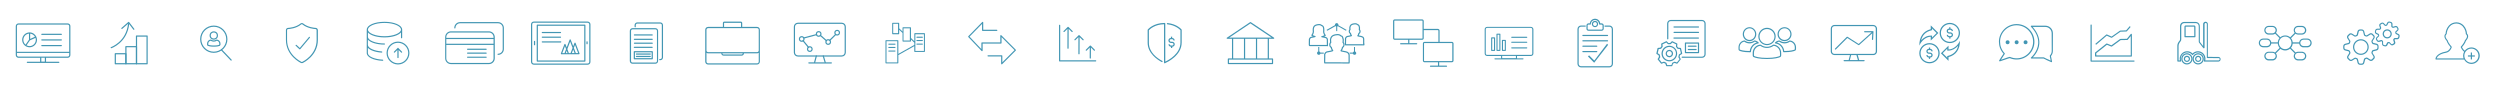 <?xml version="1.0" encoding="utf-8"?>
<!-- Generator: Adobe Illustrator 19.1.1, SVG Export Plug-In . SVG Version: 6.00 Build 0)  -->
<svg version="1.1" id="Layer_1" xmlns="http://www.w3.org/2000/svg" xmlns:xlink="http://www.w3.org/1999/xlink" x="0px" y="0px"
	 viewBox="0 0 4176 144" style="enable-background:new 0 0 4176 144;" xml:space="preserve">
<style type="text/css">
	.st0{fill:#4296B3;}
	.st1{fill:none;stroke:#4296B3;stroke-width:2;stroke-linejoin:round;}
	.st2{fill:none;stroke:#4296B3;stroke-width:2;stroke-linecap:round;stroke-linejoin:round;}
	.st3{fill:none;}
	.st4{fill:none;stroke:#4296B4;stroke-width:2;stroke-linecap:round;stroke-linejoin:round;}
	.st5{fill:#4296B4;}
	.st6{fill:none;stroke:#4296B4;stroke-width:2;stroke-linejoin:round;}
	.st7{clip-path:url(#SVGID_2_);fill:#4296B4;}
	.st8{clip-path:url(#SVGID_4_);fill:#4296B4;}
	.st9{clip-path:url(#SVGID_6_);fill:#4296B4;}
	.st10{clip-path:url(#SVGID_8_);fill:#4296B4;}
	.st11{clip-path:url(#SVGID_10_);fill:#4296B4;}
	.st12{clip-path:url(#SVGID_12_);fill:#4296B4;}
	.st13{clip-path:url(#SVGID_14_);fill:#4296B4;}
</style>
<g>
	<g>
		<path class="st0" d="M113.1,39.1H30.9c-2.5,0-4.6,2.1-4.6,4.6v48.3c0,2.5,2.1,4.6,4.6,4.6h36.1v6.5H45.7c-0.6,0-1,0.4-1,1
			c0,0.6,0.4,1,1,1h52.5c0.6,0,1-0.4,1-1c0-0.6-0.4-1-1-1H76.9v-6.5h36.1c2.5,0,4.6-2.1,4.6-4.6V43.6
			C117.7,41.1,115.6,39.1,113.1,39.1z M30.9,41.1h82.1c1.4,0,2.6,1.2,2.6,2.6v42.8H28.3V43.6C28.3,42.2,29.5,41.1,30.9,41.1z
			 M74.9,102.9h-5.9v-6.5h5.9V102.9z M113.1,94.5H30.9c-1.4,0-2.6-1.2-2.6-2.6v-3.5h87.3v3.5C115.7,93.3,114.5,94.5,113.1,94.5z"/>
		<path class="st0" d="M69.9,58.4h32.5c0.6,0,1-0.4,1-1s-0.4-1-1-1H69.9c-0.6,0-1,0.4-1,1S69.3,58.4,69.9,58.4z"/>
		<path class="st0" d="M69.9,67.7h32.5c0.6,0,1-0.4,1-1s-0.4-1-1-1H69.9c-0.6,0-1,0.4-1,1S69.3,67.7,69.9,67.7z"/>
		<path class="st0" d="M69.9,77.2h32.5c0.6,0,1-0.4,1-1c0-0.6-0.4-1-1-1H69.9c-0.6,0-1,0.4-1,1C68.9,76.7,69.3,77.2,69.9,77.2z"/>
		<path class="st0" d="M49.4,79c6.8,0,12.4-5.6,12.4-12.4c0-1.8-0.4-3.5-1.1-5c0,0,0,0,0-0.1c0,0,0,0,0-0.1c-2-4.3-6.3-7.3-11.3-7.3
			c-6.8,0-12.4,5.6-12.4,12.4S42.5,79,49.4,79z M49.4,77c-1.8,0-3.6-0.5-5.1-1.3l5.7-8.3l9.2-4.1c0.4,1,0.6,2.2,0.6,3.3
			C59.8,72.3,55.1,77,49.4,77z M58.4,61.4l-8,3.6v-8.8C53.8,56.5,56.8,58.6,58.4,61.4z M48.4,56.2v10.1l-5.7,8.3
			c-2.3-1.9-3.7-4.8-3.7-8C39,61.2,43.1,56.7,48.4,56.2z"/>
	</g>
</g>
<g>
	<rect x="192.6" y="89.8" class="st1" width="17.7" height="16.7"/>
	<rect x="210.3" y="78" class="st1" width="17.7" height="28.5"/>
	<rect x="228" y="60.2" class="st1" width="17.7" height="46.3"/>
	<path class="st2" d="M185.8,79.6c0,0,26-8.8,29.1-40.1"/>
	<polyline class="st2" points="203.6,47.4 214.9,37.5 223.5,48.8 	"/>
</g>
<g>
	<circle class="st2" cx="357.1" cy="65.5" r="21.8"/>
	<line class="st2" x1="370.2" y1="83.6" x2="386.1" y2="100.3"/>
	<circle class="st2" cx="357.1" cy="59.3" r="6"/>
	<path class="st2" d="M367.3,72.8v2c0,0.3-0.2,0.6-0.5,0.8c-1,0.5-3.9,1.4-9.7,1.4c-5.8,0-8.7-1-9.7-1.4c-0.3-0.1-0.5-0.5-0.5-0.8
		v-2c0-3,2.3-5.5,5.2-5.8c0.1,0,0.2,0,0.3,0.1c1.3,1,3,1.5,4.7,1.5c1.8,0,3.4-0.6,4.7-1.5c0.1-0.1,0.2-0.1,0.3-0.1
		C365.1,67.4,367.3,69.9,367.3,72.8z"/>
</g>
<g>
	<g>
		<path class="st3" d="M527.5,48.6c-2.3-0.1-14-0.9-22.4-7.9c-0.2-0.2-0.5-0.3-0.8-0.3c-0.3,0-0.6,0-0.9,0.3
			c-8.4,6.9-20.1,7.8-22.4,7.9c-0.8,0.1-1.4,0.8-1.4,1.7v16.3c0,25.3,23.1,36.4,24.1,36.8c0.4,0.2,0.9,0.2,1.2,0
			c1-0.5,24.1-11.6,24.1-36.8V50.3C528.9,49.4,528.3,48.7,527.5,48.6z M517.7,63.1l-16,19.1c-0.2,0.2-0.4,0.3-0.7,0.4c0,0,0,0-0.1,0
			c-0.3,0-0.5-0.1-0.7-0.3l-6.1-5.7c-0.4-0.4-0.4-1,0-1.4c0.4-0.4,1-0.4,1.4,0l5.4,5l15.3-18.3c0.4-0.4,1-0.5,1.4-0.1
			C518,62,518,62.7,517.7,63.1z"/>
		<path class="st0" d="M527.7,46.6c0,0-0.1,0-0.1,0c-2.2-0.1-13.3-0.9-21.2-7.4c-0.6-0.5-1.3-0.7-2.2-0.7c-0.8,0-1.5,0.3-2.1,0.7
			c-7.9,6.5-19.1,7.3-21.2,7.4c0,0-0.1,0-0.1,0c-1.8,0.2-3.2,1.8-3.2,3.7v16.3c0,26.5,24.2,38.2,25.2,38.6c0.5,0.2,1,0.3,1.5,0.3
			c0.5,0,1-0.1,1.5-0.3c1-0.5,25.2-12.1,25.2-38.6V50.3C530.9,48.4,529.5,46.8,527.7,46.6z M528.9,66.6c0,25.3-23.1,36.4-24.1,36.8
			c-0.4,0.2-0.8,0.2-1.2,0c-1-0.5-24.1-11.6-24.1-36.8V50.3c0-0.9,0.6-1.6,1.4-1.7c2.3-0.1,14-0.9,22.4-7.9c0.3-0.2,0.6-0.3,0.9-0.3
			c0.3,0,0.6,0.1,0.8,0.3c8.4,6.9,20.1,7.8,22.4,7.9c0.8,0.1,1.4,0.8,1.4,1.7L528.9,66.6L528.9,66.6z"/>
		<path class="st0" d="M516.1,61.8l-15.3,18.3l-5.4-5c-0.4-0.4-1-0.4-1.4,0c-0.4,0.4-0.4,1,0,1.4l6.1,5.7c0.2,0.2,0.4,0.3,0.7,0.3
			c0,0,0,0,0.1,0c0.3,0,0.5-0.1,0.7-0.4l16-19.1c0.4-0.4,0.3-1.1-0.1-1.4C517.1,61.3,516.5,61.4,516.1,61.8z"/>
	</g>
</g>
<g>
	<g>
		<path class="st0" d="M664.8,69.5c-10.5,0-19.1,8.6-19.1,19.1c0,10.5,8.6,19.1,19.1,19.1c10.5,0,19.1-8.6,19.1-19.1
			C683.9,78.1,675.3,69.5,664.8,69.5z M664.8,105.7c-9.4,0-17.1-7.7-17.1-17.1c0-9.4,7.7-17.1,17.1-17.1c9.4,0,17.1,7.7,17.1,17.1
			C681.9,98,674.2,105.7,664.8,105.7z"/>
		<path class="st0" d="M665.5,80.3C665.5,80.3,665.5,80.3,665.5,80.3l-0.7-0.7l-6.7,6.7c-0.4,0.4-0.4,1,0,1.4
			c0.2,0.2,0.5,0.3,0.7,0.3c0.3,0,0.5-0.1,0.7-0.3l4.3-4.3v12.7c0,0.6,0.4,1,1,1c0.6,0,1-0.4,1-1V83.5l4.3,4.3c0.4,0.4,1,0.4,1.4,0
			c0.4-0.4,0.4-1,0-1.4L665.5,80.3z"/>
		<path class="st0" d="M642.2,72.6c-15,0-27.6-5.1-27.6-11.1v-7.3c4.3,4.9,14.9,8.3,27.6,8.3c12.8,0,23.4-3.4,27.6-8.3V63
			c0,0.6,0.4,1,1,1s1-0.4,1-1V49.4c0,0,0,0,0,0c-0.1-7.3-13.1-13-29.6-13c-16.5,0-29.5,5.7-29.6,13c0,0,0,0,0,0v39.2
			c0,6.8,11.2,12.3,26.6,13c0,0,0,0,0,0c0.5,0,1-0.4,1-1c0-0.6-0.4-1-1-1c-13.8-0.6-24.7-5.4-24.7-11v-8.8c3.7,4.2,12.3,7.4,23,8.1
			c0,0,0,0,0.1,0c0.5,0,1-0.4,1-0.9c0-0.6-0.4-1-0.9-1.1c-13-0.9-23.2-5.7-23.2-10.9v-8.8c4.3,4.9,14.9,8.3,27.6,8.3
			c0.6,0,1-0.4,1-1C643.2,73,642.7,72.6,642.2,72.6z M642.2,38.3c16.5,0,27.6,5.7,27.6,11.1c0,6-12.7,11.1-27.6,11.1
			c-15,0-27.6-5.1-27.6-11.1C614.6,44.1,625.7,38.3,642.2,38.3z"/>
	</g>
</g>
<g>
	<g>
		<path class="st3" d="M816.8,54.3h-63.5c-4.2,0-7.7,3.4-7.7,7.7v1.3h78.9V62C824.4,57.8,821,54.3,816.8,54.3z"/>
		<path class="st3" d="M745.5,97.4c0,4.2,3.4,7.7,7.7,7.7h63.5c4.2,0,7.7-3.4,7.7-7.7V75.1h-78.9V97.4z M781.1,81.3H812
			c0.6,0,1,0.4,1,1s-0.4,1-1,1h-30.9c-0.6,0-1-0.4-1-1S780.6,81.3,781.1,81.3z M781.1,87.8H812c0.6,0,1,0.4,1,1s-0.4,1-1,1h-30.9
			c-0.6,0-1-0.4-1-1S780.6,87.8,781.1,87.8z M781.1,94.6H812c0.6,0,1,0.4,1,1s-0.4,1-1,1h-30.9c-0.6,0-1-0.4-1-1
			S780.6,94.6,781.1,94.6z"/>
		<rect x="745.5" y="65.3" class="st3" width="78.9" height="7.8"/>
		<path class="st0" d="M816.8,52.3h-63.5c-5.3,0-9.7,4.3-9.7,9.7v35.4c0,5.3,4.3,9.7,9.7,9.7h63.5c5.3,0,9.7-4.3,9.7-9.7V62
			C826.4,56.7,822.1,52.3,816.8,52.3z M824.4,97.4c0,4.2-3.4,7.7-7.7,7.7h-63.5c-4.2,0-7.7-3.4-7.7-7.7V75.1h78.9L824.4,97.4
			L824.4,97.4z M824.4,73.1h-78.9v-7.8h78.9L824.4,73.1L824.4,73.1z M824.4,63.3h-78.9V62c0-4.2,3.4-7.7,7.7-7.7h63.5
			c4.2,0,7.7,3.4,7.7,7.7C824.4,62,824.4,63.3,824.4,63.3z"/>
		<path class="st0" d="M781.1,83.3H812c0.6,0,1-0.4,1-1s-0.4-1-1-1h-30.9c-0.6,0-1,0.4-1,1S780.6,83.3,781.1,83.3z"/>
		<path class="st0" d="M781.1,89.8H812c0.6,0,1-0.4,1-1s-0.4-1-1-1h-30.9c-0.6,0-1,0.4-1,1S780.6,89.8,781.1,89.8z"/>
		<path class="st0" d="M781.1,96.6H812c0.6,0,1-0.4,1-1s-0.4-1-1-1h-30.9c-0.6,0-1,0.4-1,1S780.6,96.6,781.1,96.6z"/>
		<path class="st0" d="M832,36.9h-63.5c-5.3,0-9.7,4.3-9.7,9.7c0,0.6,0.4,1,1,1s1-0.4,1-1c0-4.2,3.4-7.7,7.7-7.7H832
			c4.2,0,7.7,3.4,7.7,7.7V82c0,4.2-3.4,7.7-7.7,7.7c-0.6,0-1,0.4-1,1s0.4,1,1,1c5.3,0,9.7-4.3,9.7-9.7V46.6
			C841.7,41.3,837.3,36.9,832,36.9z"/>
	</g>
</g>
<g>
	<path class="st2" d="M891.7,107.1c-2,0-3.7-1.7-3.7-3.7V40.7c0-2.1,1.6-3.7,3.7-3.7h89.9c2,0,3.7,1.7,3.7,3.7v62.7
		c0,2.1-1.6,3.7-3.7,3.7H891.7z"/>
	<path class="st2" d="M897.5,42.1h79.4v59.9h-79.4V42.1z M892.9,69.2v5.5 M980.6,70V73"/>
	<path class="st2" d="M943.7,74.3l5.8,15.4h-11.7L943.7,74.3z M952.4,66.7l8.8,23h-17.5L952.4,66.7z M960.5,72.2l6.6,17.4h-13.3
		L960.5,72.2z"/>
	<path class="st2" d="M905.9,54.3h30.3 M905.9,62.1h30.3 M905.9,70h30.7"/>
</g>
<g>
	<g>
		<path class="st3" d="M1094.7,49h-38.1c-1.5,0-2.6,1.2-2.6,2.6v50.3c0,1.5,1.2,2.6,2.6,2.6h38.1c1.5,0,2.6-1.2,2.6-2.6V51.6
			C1097.4,50.2,1096.2,49,1094.7,49z M1059.7,57.4h29.7c0.6,0,1,0.4,1,1s-0.4,1-1,1h-29.7c-0.6,0-1-0.4-1-1S1059.2,57.4,1059.7,57.4
			z M1059.7,64.7h29.7c0.6,0,1,0.4,1,1c0,0.6-0.4,1-1,1h-29.7c-0.6,0-1-0.4-1-1C1058.7,65.1,1059.2,64.7,1059.7,64.7z M1059.6,78.1
			h29.7c0.6,0,1,0.4,1,1s-0.4,1-1,1h-29.7c-0.6,0-1-0.4-1-1S1059,78.1,1059.6,78.1z M1090.5,98.1c0,0.6-0.4,1-1,1h-29.9
			c-0.6,0-1-0.4-1-1V86.4c0-0.6,0.4-1,1-1h29.9c0.6,0,1,0.4,1,1V98.1z M1089.5,73.2h-29.7c-0.6,0-1-0.4-1-1c0-0.6,0.4-1,1-1h29.7
			c0.6,0,1,0.4,1,1C1090.5,72.8,1090,73.2,1089.5,73.2z"/>
		<path class="st3" d="M1060.6,97.1h27.9v-9.7h-27.9V97.1z M1063.1,89.3h23.1c0.6,0,1,0.4,1,1s-0.4,1-1,1h-23.1c-0.6,0-1-0.4-1-1
			S1062.5,89.3,1063.1,89.3z M1063.1,93.3h23.1c0.6,0,1,0.4,1,1s-0.4,1-1,1h-23.1c-0.6,0-1-0.4-1-1S1062.5,93.3,1063.1,93.3z"/>
		<path class="st0" d="M1059.6,80.1h29.7c0.6,0,1-0.4,1-1s-0.4-1-1-1h-29.7c-0.6,0-1,0.4-1,1S1059,80.1,1059.6,80.1z"/>
		<path class="st0" d="M1089.5,71.2h-29.7c-0.6,0-1,0.4-1,1c0,0.6,0.4,1,1,1h29.7c0.6,0,1-0.4,1-1
			C1090.5,71.7,1090,71.2,1089.5,71.2z"/>
		<path class="st0" d="M1089.5,85.4h-29.9c-0.6,0-1,0.4-1,1v11.7c0,0.6,0.4,1,1,1h29.9c0.6,0,1-0.4,1-1V86.4
			C1090.5,85.9,1090,85.4,1089.5,85.4z M1088.5,97.1h-27.9v-9.7h27.9V97.1z"/>
		<path class="st0" d="M1063.1,91.3h23.1c0.6,0,1-0.4,1-1s-0.4-1-1-1h-23.1c-0.6,0-1,0.4-1,1S1062.5,91.3,1063.1,91.3z"/>
		<path class="st0" d="M1063.1,95.3h23.1c0.6,0,1-0.4,1-1s-0.4-1-1-1h-23.1c-0.6,0-1,0.4-1,1S1062.5,95.3,1063.1,95.3z"/>
		<path class="st0" d="M1102.9,37.4h-38.3c-2.5,0-4.6,2-4.6,4.6v2.6c0,0.6,0.4,1,1,1s1-0.4,1-1V42c0-1.4,1.1-2.6,2.6-2.6h38.3
			c1.4,0,2.6,1.1,2.6,2.6v54c0,1.4-1.1,2.6-2.6,2.6h-0.8c-0.6,0-1,0.4-1,1s0.4,1,1,1h0.8c2.5,0,4.6-2,4.6-4.6V42
			C1107.5,39.5,1105.5,37.4,1102.9,37.4z"/>
		<path class="st0" d="M1059.7,66.7h29.7c0.6,0,1-0.4,1-1c0-0.6-0.4-1-1-1h-29.7c-0.6,0-1,0.4-1,1
			C1058.7,66.2,1059.2,66.7,1059.7,66.7z"/>
		<path class="st0" d="M1059.7,59.4h29.7c0.6,0,1-0.4,1-1s-0.4-1-1-1h-29.7c-0.6,0-1,0.4-1,1S1059.2,59.4,1059.7,59.4z"/>
		<path class="st0" d="M1094.7,47h-38.1c-2.6,0-4.6,2.1-4.6,4.6v50.3c0,2.6,2.1,4.6,4.6,4.6h38.1c2.6,0,4.6-2.1,4.6-4.6V51.6
			C1099.4,49.1,1097.3,47,1094.7,47z M1097.4,101.9c0,1.5-1.2,2.6-2.6,2.6h-38.1c-1.5,0-2.6-1.2-2.6-2.6V51.6c0-1.5,1.2-2.6,2.6-2.6
			h38.1c1.5,0,2.6,1.2,2.6,2.6L1097.4,101.9L1097.4,101.9z"/>
	</g>
</g>
<g>
	<g>
		<path class="st3" d="M1242.6,89.1c0,2.2-1.8,3.9-3.9,3.9h-30c-2.2,0-3.9-1.7-4-3.9h-21.9c-1.1,0-2-0.4-2.8-0.9V103
			c0,1.6,1.3,2.8,2.8,2.8h81.7c1.6,0,2.8-1.3,2.8-2.8V88.2c-0.8,0.6-1.8,0.9-2.8,0.9H1242.6z"/>
		<path class="st3" d="M1238.7,91c1.1,0,1.9-0.9,1.9-1.9h-33.9c0,1.1,0.9,1.9,2,1.9H1238.7z"/>
		<path class="st3" d="M1237.8,38.5c0-0.2-0.1-0.3-0.3-0.3h-27.7c-0.2,0-0.3,0.1-0.3,0.3v6.5h28.3V38.5z"/>
		<path class="st3" d="M1264.5,46.9h-81.7c-1.6,0-2.8,1.3-2.8,2.8v34.5c0,1.6,1.3,2.8,2.8,2.8h81.7c1.6,0,2.8-1.3,2.8-2.8V49.8
			C1267.4,48.2,1266.1,46.9,1264.5,46.9z"/>
		<path class="st0" d="M1264.5,44.9h-24.7v-6.5c0-1.3-1-2.3-2.3-2.3h-27.7c-1.3,0-2.3,1-2.3,2.3v6.5h-24.7c-2.7,0-4.8,2.2-4.8,4.8
			V103c0,2.7,2.2,4.8,4.8,4.8h81.7c2.7,0,4.8-2.2,4.8-4.8V49.8C1269.4,47.1,1267.2,44.9,1264.5,44.9z M1209.5,38.5
			c0-0.2,0.1-0.3,0.3-0.3h27.7c0.2,0,0.3,0.1,0.3,0.3v6.5h-28.3V38.5z M1267.4,103c0,1.6-1.3,2.8-2.8,2.8h-81.7
			c-1.6,0-2.8-1.3-2.8-2.8V88.2c0.8,0.6,1.8,0.9,2.8,0.9h21.9c0,2.2,1.8,3.9,4,3.9h30c2.2,0,3.9-1.7,3.9-3.9h21.9
			c1.1,0,2-0.4,2.8-0.9V103z M1206.7,89.1h33.9c0,1.1-0.9,1.9-1.9,1.9h-30C1207.6,91,1206.7,90.2,1206.7,89.1z M1267.4,84.3
			c0,1.6-1.3,2.8-2.8,2.8h-81.7c-1.6,0-2.8-1.3-2.8-2.8V49.8c0-1.6,1.3-2.8,2.8-2.8h81.7c1.6,0,2.8,1.3,2.8,2.8V84.3z"/>
	</g>
</g>
<g>
	<g>
		<path class="st4" d="M1411.9,87.7c0,3.2-2.6,5.8-5.8,5.8h-73.3c-3.2,0-5.8-2.6-5.8-5.8v-43c0-3.2,2.6-5.8,5.8-5.8h73.3
			c3.2,0,5.8,2.6,5.8,5.8V87.7z"/>
		<line class="st4" x1="1351.2" y1="105.1" x2="1388.6" y2="105.1"/>
		<line class="st4" x1="1363.6" y1="93.5" x2="1360.7" y2="104.3"/>
		<line class="st4" x1="1375.2" y1="93.5" x2="1378.4" y2="104.3"/>
		<circle class="st4" cx="1352.7" cy="82" r="3.8"/>
		<circle class="st4" cx="1339.2" cy="65.1" r="3.8"/>
		<circle class="st4" cx="1367.5" cy="56.7" r="3.8"/>
		<circle class="st4" cx="1383.4" cy="70.2" r="3.8"/>
		<circle class="st4" cx="1398.4" cy="54.6" r="3.8"/>
		<line class="st4" x1="1350.5" y1="79" x2="1341.5" y2="68"/>
		<line class="st4" x1="1342.9" y1="63.4" x2="1364" y2="57.8"/>
		<line class="st4" x1="1370.4" y1="59.2" x2="1380.4" y2="68"/>
		<line class="st4" x1="1386.2" y1="67.2" x2="1395.7" y2="57.8"/>
	</g>
</g>
<g>
	<g>
		<path class="st3" d="M1480.9,104.2h18V68.8h-18V104.2z M1484.7,72.9h10.3c0.5,0,0.9,0.4,0.9,0.9c0,0.5-0.4,0.9-0.9,0.9h-10.3
			c-0.5,0-0.9-0.4-0.9-0.9C1483.8,73.3,1484.2,72.9,1484.7,72.9z M1484.7,78.4h10.3c0.5,0,0.9,0.4,0.9,0.9c0,0.5-0.4,0.9-0.9,0.9
			h-10.3c-0.5,0-0.9-0.4-0.9-0.9C1483.8,78.8,1484.2,78.4,1484.7,78.4z M1484.7,84.4h10.3c0.5,0,0.9,0.4,0.9,0.9s-0.4,0.9-0.9,0.9
			h-10.3c-0.5,0-0.9-0.4-0.9-0.9S1484.2,84.4,1484.7,84.4z"/>
		<rect x="1509.3" y="47.3" class="st3" width="10.6" height="20.5"/>
		<rect x="1492" y="39.8" class="st3" width="8.1" height="15.5"/>
		<path class="st3" d="M1529,85.1h14.3V57.2H1529V85.1z M1531.6,61.3h9.1c0.5,0,0.9,0.4,0.9,0.9s-0.4,0.9-0.9,0.9h-9.1
			c-0.5,0-0.9-0.4-0.9-0.9S1531.1,61.3,1531.6,61.3z M1531.6,66.8h9.1c0.5,0,0.9,0.4,0.9,0.9s-0.4,0.9-0.9,0.9h-9.1
			c-0.5,0-0.9-0.4-0.9-0.9S1531.1,66.8,1531.6,66.8z M1531.6,72.8h9.1c0.5,0,0.9,0.4,0.9,0.9c0,0.5-0.4,0.9-0.9,0.9h-9.1
			c-0.5,0-0.9-0.4-0.9-0.9C1530.7,73.2,1531.1,72.8,1531.6,72.8z"/>
		<path class="st5" d="M1544.2,55.4h-16c-0.5,0-0.9,0.4-0.9,0.9v12.6l-5.6-5.4V46.4c0-0.5-0.4-0.9-0.9-0.9h-12.3
			c-0.5,0-0.9,0.4-0.9,0.9v6.3l-5.6-5.4V39c0-0.5-0.4-0.9-0.9-0.9h-9.9c-0.5,0-0.9,0.4-0.9,0.9v17.3c0,0.5,0.4,0.9,0.9,0.9h9.9
			c0.5,0,0.9-0.4,0.9-0.9v-6.6l5.6,5.4v13.5c0,0.5,0.4,0.9,0.9,0.9h12.3c0.5,0,0.9-0.4,0.9-0.9v-2.7l5.6,5.4v3.7L1500.6,90v-22
			c0-0.5-0.4-0.9-0.9-0.9H1480c-0.5,0-0.9,0.4-0.9,0.9V105c0,0.5,0.4,0.9,0.9,0.9h19.7c0.5,0,0.9-0.4,0.9-0.9V92l26.6-14.9v8.8
			c0,0.5,0.4,0.9,0.9,0.9h16c0.5,0,0.9-0.4,0.9-0.9V56.3C1545,55.8,1544.6,55.4,1544.2,55.4z M1500.1,55.4h-8.1V39.8h8.1V55.4z
			 M1519.8,67.7h-10.6V47.3h10.6L1519.8,67.7L1519.8,67.7z M1498.8,104.2h-18V68.8h18V104.2z M1543.3,85.1H1529V57.2h14.3
			L1543.3,85.1L1543.3,85.1z"/>
		<path class="st5" d="M1484.7,74.7h10.3c0.5,0,0.9-0.4,0.9-0.9c0-0.5-0.4-0.9-0.9-0.9h-10.3c-0.5,0-0.9,0.4-0.9,0.9
			C1483.8,74.3,1484.2,74.7,1484.7,74.7z"/>
		<path class="st5" d="M1484.7,80.2h10.3c0.5,0,0.9-0.4,0.9-0.9c0-0.5-0.4-0.9-0.9-0.9h-10.3c-0.5,0-0.9,0.4-0.9,0.9
			C1483.8,79.8,1484.2,80.2,1484.7,80.2z"/>
		<path class="st5" d="M1484.7,86.2h10.3c0.5,0,0.9-0.4,0.9-0.9s-0.4-0.9-0.9-0.9h-10.3c-0.5,0-0.9,0.4-0.9,0.9
			S1484.2,86.2,1484.7,86.2z"/>
		<path class="st5" d="M1531.6,63.1h9.1c0.5,0,0.9-0.4,0.9-0.9s-0.4-0.9-0.9-0.9h-9.1c-0.5,0-0.9,0.4-0.9,0.9
			S1531.1,63.1,1531.6,63.1z"/>
		<path class="st5" d="M1531.6,68.6h9.1c0.5,0,0.9-0.4,0.9-0.9s-0.4-0.9-0.9-0.9h-9.1c-0.5,0-0.9,0.4-0.9,0.9
			S1531.1,68.6,1531.6,68.6z"/>
		<path class="st5" d="M1531.6,74.6h9.1c0.5,0,0.9-0.4,0.9-0.9c0-0.5-0.4-0.9-0.9-0.9h-9.1c-0.5,0-0.9,0.4-0.9,0.9
			C1530.7,74.2,1531.1,74.6,1531.6,74.6z"/>
	</g>
</g>
<g>
	<path class="st5" d="M1696.7,83l-24.1-24.1c-0.3-0.3-0.7-0.4-1.1-0.2c-0.4,0.2-0.6,0.5-0.6,0.9v11.2h-30.6c-0.6,0-1,0.4-1,1V82
		l-19.8-20.8l20.9-21.3v10.8c0,0.6,0.4,1,1,1h23.6c0.6,0,1-0.4,1-1s-0.4-1-1-1h-22.6V37.5c0-0.4-0.2-0.8-0.6-0.9
		c-0.4-0.2-0.8-0.1-1.1,0.2l-23.2,23.7c-0.4,0.4-0.4,1,0,1.4l22.2,23.3c0.3,0.3,0.7,0.4,1.1,0.2c0.4-0.2,0.6-0.5,0.6-0.9V72.8h30.6
		c0.6,0,1-0.4,1-1V62l21.7,21.7l-20.4,20.4V93.3c0-0.6-0.4-1-1-1h-22.8c-0.6,0-1,0.4-1,1s0.4,1,1,1h21.8v12.2c0,0.4,0.2,0.8,0.6,0.9
		c0.1,0.1,0.3,0.1,0.4,0.1c0.3,0,0.5-0.1,0.7-0.3l22.8-22.8C1697.1,84,1697.1,83.4,1696.7,83z"/>
</g>
<g>
	<g>
		<path class="st5" d="M1778,53.3l5.1-5.1l-0.1,32.3c0,0.6,0.4,1,1,1c0,0,0,0,0,0c0.6,0,1-0.4,1-1l0.1-32.3l5.1,5.1
			c0.4,0.4,1,0.4,1.4,0c0.2-0.2,0.3-0.5,0.3-0.7c0-0.3-0.1-0.5-0.3-0.7l-6.8-6.8c0,0,0,0,0,0c-0.2-0.2-0.4-0.3-0.6-0.3c0,0,0,0,0,0
			c0,0,0,0,0,0c-0.1,0-0.1,0-0.2,0c-0.2,0-0.4,0.1-0.5,0.2c0,0,0,0-0.1,0.1l-6.8,6.8c-0.4,0.4-0.4,1,0,1.4
			C1777,53.6,1777.6,53.6,1778,53.3z"/>
		<path class="st5" d="M1796.3,67.1l5.1-5.1l-0.1,27.8c0,0.6,0.4,1,1,1c0,0,0,0,0,0c0.6,0,1-0.4,1-1l0.1-27.8l5.1,5.1
			c0.4,0.4,1,0.4,1.4,0c0.2-0.2,0.3-0.5,0.3-0.7c0-0.3-0.1-0.5-0.3-0.7l-6.8-6.8c0,0,0,0,0,0c-0.2-0.2-0.4-0.3-0.6-0.3c0,0,0,0,0,0
			c-0.1,0-0.1,0-0.2,0c0,0,0,0,0,0c-0.2,0-0.4,0.1-0.5,0.2c0,0,0,0-0.1,0.1l-6.8,6.8c-0.4,0.4-0.4,1,0,1.4
			C1795.3,67.5,1795.9,67.5,1796.3,67.1z"/>
		<path class="st5" d="M1815.2,84.5l5.1-5.1l-0.1,17.5c0,0.6,0.4,1,1,1c0,0,0,0,0,0c0.6,0,1-0.4,1-1l0.1-17.5l5.1,5.1
			c0.4,0.4,1,0.4,1.4,0c0.2-0.2,0.3-0.5,0.3-0.7c0-0.3-0.1-0.5-0.3-0.7l-6.8-6.8c0,0,0,0,0,0c-0.2-0.2-0.4-0.3-0.6-0.3h0h0
			c-0.1,0-0.1,0-0.2,0c-0.2,0-0.4,0.1-0.5,0.2c0,0,0,0-0.1,0.1l-6.8,6.8c-0.4,0.4-0.4,1,0,1.4C1814.2,84.9,1814.8,84.9,1815.2,84.5z
			"/>
		<path class="st5" d="M1830.3,100.7H1771V42.3c0-0.6-0.4-1-1-1s-1,0.4-1,1v59.4c0,0.6,0.4,1,1,1c0.2,0,0.3,0,0.4-0.1
			c0.1,0.1,0.3,0.1,0.4,0.1h59.4c0.6,0,1-0.4,1-1S1830.8,100.7,1830.3,100.7z"/>
	</g>
</g>
<g>
	<path class="st5" d="M1945.4,38.3c-18.8,0-27.8,10.6-28.2,11.1c-0.2,0.2-0.2,0.4-0.2,0.7v21.2c0,17.9,16.5,28.5,23.5,32.3
		c0.5,0.3,1.1,0.1,1.4-0.4c0.3-0.5,0.1-1.2-0.4-1.4c-8.4-4.4-22.4-14.2-22.4-30.4V50.5c1.5-1.6,9.7-9.7,25.3-10v64.2
		c0,0.6,0.5,1.1,1.1,1.1c0.3,0,0.6-0.1,0.8-0.4c3.4-1.5,27.6-12.7,27.6-34.4v-21c0-0.2-0.1-0.5-0.2-0.7c-0.3-0.4-7.8-9.2-23.4-10.8
		c-0.6,0-1.1,0.4-1.2,0.9c-0.1,0.6,0.4,1.1,0.9,1.2c13.2,1.3,20.4,8.3,21.8,9.8v20.6c0,18.8-19.7,29.4-25.3,31.9V39.4
		C1946.5,38.8,1946,38.3,1945.4,38.3z"/>
	<path class="st5" d="M1957.8,69.7h-0.8h-0.9c-1.3,0-2.3-0.9-2.3-2.1s1-2.1,2.3-2.1h1.7c1.3,0,2.3,0.9,2.3,2.1h2.1
		c0-2.3-1.9-4.1-4.2-4.2v-2.1h-2.1v2.1c-2.4,0.1-4.2,1.9-4.2,4.2c0,2.3,2,4.2,4.5,4.2h0.9h0.8c1.3,0,2.3,0.9,2.3,2.1
		c0,1.2-1,2.1-2.3,2.1h-1.7c-1.3,0-2.3-0.9-2.3-2.1h-2.1c0,2.3,1.9,4.1,4.2,4.2v2.1h2.1v-2.1c2.4-0.1,4.2-1.9,4.2-4.2
		C1962.3,71.6,1960.3,69.7,1957.8,69.7"/>
</g>
<g>
	<path class="st5" d="M2128,62.9l-38.7-25.9c-0.3-0.2-0.8-0.2-1.1,0L2049.4,63c-0.4,0.2-0.5,0.7-0.4,1.1c0.1,0.4,0.5,0.7,1,0.7h7.9
		v32.8h-6c-0.6,0-1,0.4-1,1v7.5c0,0.6,0.4,1,1,1h73.7c0.6,0,1-0.4,1-1v-7.5c0-0.6-0.4-1-1-1h-6V64.8l7.9,0c0.4,0,0.8-0.3,1-0.7
		C2128.6,63.6,2128.4,63.2,2128,62.9z M2059.9,64.8h18v32.8h-18V64.8z M2079.9,97.6V64.8h10.1l7.9,0v32.8H2079.9z M2124.6,105.1
		h-71.7v-5.5h71.7V105.1z M2117.6,97.6h-17.7V64.8l17.7,0V97.6z M2053.3,62.8l35.4-23.7l35.4,23.7L2053.3,62.8z"/>
</g>
<g>
	<g>
		<path class="st5" d="M2205.5,87.7c-0.3-0.8-0.9-1.4-1.7-1.7l-0.1-0.1v-7.4h-1.7v7.4l-0.1,0.1c-1.1,0.4-1.9,1.5-1.9,2.7
			c0,1.6,1.3,2.9,2.9,2.9c1.2,0,2.3-0.7,2.7-1.9l0.1-0.1h5.5v-1.7h-5.5L2205.5,87.7z"/>
		<path class="st5" d="M2217,51.4l13.9-7.8l0.1,0.1c0.3,0.2,0.6,0.4,0.9,0.5l0.1,0.1V52h1.7v-7.7l0.1-0.1c0.3-0.1,0.5-0.2,0.8-0.4
			l0.1-0.1l13.7,7.7l0.8-1.5l-13.6-7.7l0-0.2c0-0.2,0.1-0.3,0.1-0.5c0-1.6-1.3-2.9-2.9-2.9c-1.6,0-2.9,1.3-2.9,2.9
			c0,0.1,0,0.2,0,0.2l0,0.3l-14,7.9L2217,51.4z"/>
		<path class="st5" d="M2263.5,86l-0.1-0.1v-7.4h-1.7V86l-0.1,0.1c-0.8,0.3-1.4,0.9-1.7,1.7l-0.1,0.1h-5.4v1.7h5.4l0.1,0.1
			c0.4,1.1,1.5,1.9,2.7,1.9c1.6,0,2.9-1.3,2.9-2.9C2265.4,87.5,2264.6,86.4,2263.5,86z"/>
		<path class="st6" d="M2217.4,76.3l-0.1-0.9c0-0.2,0-1.1,0-2.4l0-0.6c0-5.1,0-6.3-0.1-6.7c-0.2-0.6-0.7-1.8-1.3-2.2
			c-0.5-0.5-1.1-0.6-2.1-1c-0.9-0.3-1.9-0.5-3.2-0.7c-0.6-0.1-1.1-0.2-1.6-0.3l-1-0.2l1-0.2c1.6-0.4,2.8-0.9,3.8-1.5l0.8-0.5
			l-0.5-0.7c-2-2.8-2-5.2-2-5.3c0,0,0.3-3.5,0-5.5c-0.3-2.6-1.2-3.8-1.9-4.3c-0.4-0.3-0.8-0.4-1.2-0.5l-0.1,0l-0.1-0.1
			c-0.7-0.7-2-1.6-4.6-1.6c-1,0-2.1,0.1-3.3,0.4c-4.3,1-5.5,3-6.1,6.1c-0.2,0.7-0.1,3.2,0,5.3v0.4c-0.1,0.8-0.4,2.7-1.9,4.9
			l-0.5,0.7l0.8,0.5c0.9,0.6,2.1,1.1,3.5,1.4l0.9,0.2l-1,0.3c-0.7,0.2-1.4,0.4-2.7,0.6l-0.2,0c-0.7,0.1-1.4,0.3-1.9,0.4
			c-1.2,0.1-2.7,0.9-3.4,3l-0.2,1.2l0.1,0.1l0,0c0,0.4,0,1.7-0.1,3l0,0.9c-0.1,4.9-0.1,4.9,0.1,5.2l0.3,0.4h29.1L2217.4,76.3z"/>
		<path class="st6" d="M2277.9,73.6l0-2.2c0-6.7,0-6.8-0.2-7.4c-0.3-0.7-0.5-1.2-1.1-1.8c-0.5-0.4-1.1-0.6-2.1-1
			c-0.2-0.1-0.5-0.1-0.8-0.2c-0.3-0.1-0.7-0.2-1.2-0.3c-0.3-0.1-0.6-0.1-0.8-0.1l-1.4-0.3c-0.5-0.1-1-0.2-1.5-0.3l-0.6-0.2l0.2-0.3
			c0.5-0.6,1.1-1.7,1.5-3.6l0-0.1l0.1,0c1.1-0.5,1.7-1.9,1.8-2.8c0-0.4,0-2.2-0.8-3.1c-0.1-0.1-0.1-0.1-0.2-0.2l-0.1-0.1l0-0.1
			c0.2-1.5,0.2-2.5,0.2-3.1c0-0.4-0.1-0.9-0.2-1.1c-0.3-1.8-0.8-3-1.7-3.6c-0.4-0.2-0.7-0.4-1.1-0.4l-0.1,0l-0.1-0.1
			c-0.5-0.6-1.7-1.5-4.2-1.5c-0.9,0-1.9,0.1-3,0.4c-3.3,0.7-4.9,2.2-5.5,5.2l0,0.1c-0.1,0.2-0.1,0.4-0.1,0.6l-0.1,0.3h0l0,0.2
			c0,0.6,0,1.5,0.2,2.9l0,0.1l-0.1,0.1c-0.1,0-0.1,0.1-0.2,0.2c-0.9,1-0.8,3.1-0.8,3.1c0,0.8,0.6,1.8,1.2,2.4
			c0.2,0.2,0.4,0.3,0.6,0.4l0.1,0l0,0.1c0.3,1.8,0.9,2.8,1.4,3.4l0.2,0.3l-0.3,0.1c-0.2,0.1-0.4,0.1-0.7,0.2
			c-0.6,0.2-1.1,0.3-1.7,0.4l-4,0.8c-0.6,0.1-1.2,0.5-1.7,0.9c-0.6,0.6-1,1.3-1.3,2.2l-0.2,1l0.1,0.1l0,0c0,0.4,0,1.2,0,2.2
			l-0.1,3.6c0,1.3-0.1,2.4,0,3l0.1,0.8l30.6,0.1l0-1.8L2277.9,73.6L2277.9,73.6z"/>
		<path class="st6" d="M2253,90.4c-0.4-0.8-0.7-1.6-1.4-2.3c-0.7-0.6-1.4-0.8-2.5-1.2l-0.3-0.1c-0.3-0.1-0.7-0.2-1.1-0.3
			c-0.5-0.1-1.1-0.2-1.6-0.3c-0.4-0.1-0.7-0.1-1.1-0.2l-1-0.2c-0.3,0-0.5-0.1-0.8-0.2c-0.6-0.1-1.4-0.3-2-0.4
			c-0.4-0.1-0.7-0.2-0.9-0.3l-0.1-0.1l0-0.1c0-0.1,0-0.1,0-0.2v-0.1l0.1-0.1c0.6-0.6,1.7-2.2,2.2-5.2l0-0.1l0.1,0
			c1.4-0.5,2.3-2.4,2.4-3.5c0,0,0.2-2.7-1-4c-0.1-0.1-0.3-0.2-0.4-0.3l-0.1-0.1l0-0.1c0.3-2.1,0.4-3.5,0.3-4.4
			c-0.1-0.5-0.2-1.1-0.3-1.5c-0.3-2.3-1.1-3.9-2.2-4.7c-0.5-0.3-1-0.5-1.5-0.5l-0.1,0l-0.1-0.1c-0.6-0.8-2.2-2-5.6-2
			c-1.2,0-2.6,0.2-4,0.5c-5,1.1-6.5,3.5-7.3,6.8l0,0.2c-0.1,0.3-0.1,0.5-0.2,0.8l0,0h0l0,0.3l0,0.2c-0.1,0.8,0,2.1,0.3,4.4l0,0.1
			l-0.1,0.1c-0.1,0.1-0.3,0.2-0.4,0.3c-1.1,1.2-1,3.9-1,4c0.1,1.1,1,3.1,2.4,3.5l0.1,0l0,0.1c0.5,2.9,1.6,4.4,2.2,5.1l0.1,0.1v0.1
			l0,0.1l0,0.1l-0.1,0c-0.2,0.1-0.7,0.3-1.5,0.5l-0.3,0.1c-0.7,0.2-1.3,0.3-2,0.5l-5.5,1c-0.8,0.2-1.5,0.6-2.2,1.2
			c-0.7,0.7-1.2,1.6-1.6,2.7l-0.1,0.4c0,0.2-0.1,0.4-0.1,0.7l0,0.3l0.1,0.1c0,0.5,0,1.9,0,2.8l-0.1,5.2c0,1.9-0.1,3.3,0,3.8l0.2,1.1
			l40.6,0.1l0-1l0.1-0.2c0-0.5,0-1.9,0-3.5c0-8.6,0-9.4-0.2-9.8L2253,90.4z"/>
	</g>
</g>
<g>
	<g>
		<path class="st3" d="M2375.5,34.3h-45.8c-0.4,0-0.7,0.3-0.7,0.7v28.7c0,0.4,0.3,0.7,0.7,0.7h45.8c0.4,0,0.7-0.3,0.7-0.7V35.1
			C2376.2,34.7,2375.9,34.3,2375.5,34.3z"/>
		<path class="st3" d="M2425.2,71.9h-45.8c-0.4,0-0.7,0.3-0.7,0.7v28.7c0,0.4,0.3,0.7,0.7,0.7h45.8c0.4,0,0.7-0.3,0.7-0.7V72.6
			C2425.9,72.2,2425.6,71.9,2425.2,71.9z"/>
		<path class="st5" d="M2425.2,69.9h-20.5V51.2c0-1.6-1.3-3-3-3h-23.5V35.1c0-1.5-1.2-2.7-2.7-2.7h-45.8c-1.5,0-2.7,1.2-2.7,2.7
			v28.7c0,1.5,1.2,2.7,2.7,2.7h22.5v5.6h-12.5c-0.6,0-1,0.4-1,1s0.4,1,1,1h26.7c0.6,0,1-0.4,1-1s-0.4-1-1-1h-12.2v-5.6h21.3
			c1.5,0,2.7-1.2,2.7-2.7V50.3h23.5c0.5,0,1,0.4,1,1v18.6h-23.2c-1.5,0-2.7,1.2-2.7,2.7v28.7c0,1.5,1.2,2.7,2.7,2.7h22.5v5.6h-12.5
			c-0.6,0-1,0.4-1,1s0.4,1,1,1h26.7c0.6,0,1-0.4,1-1s-0.4-1-1-1h-12.2v-5.6h21.3c1.5,0,2.7-1.2,2.7-2.7V72.6
			C2427.9,71.1,2426.7,69.9,2425.2,69.9z M2376.2,63.8c0,0.4-0.3,0.7-0.7,0.7h-45.8c-0.4,0-0.7-0.3-0.7-0.7V35.1
			c0-0.4,0.3-0.7,0.7-0.7h45.8c0.4,0,0.7,0.3,0.7,0.7V63.8z M2425.9,101.3c0,0.4-0.3,0.7-0.7,0.7h-45.8c-0.4,0-0.7-0.3-0.7-0.7V72.6
			c0-0.4,0.3-0.7,0.7-0.7h45.8c0.4,0,0.7,0.3,0.7,0.7L2425.9,101.3L2425.9,101.3z"/>
	</g>
</g>
<g>
	<g>
		<rect x="2492.6" y="64.2" class="st3" width="3" height="19.1"/>
		<rect x="2501.5" y="58" class="st3" width="3" height="25.3"/>
		<rect x="2509.1" y="93.5" class="st3" width="23" height="3.7"/>
		<rect x="2510.5" y="68.4" class="st3" width="3" height="14.9"/>
		<path class="st3" d="M2557.2,46.7h-73.1c-1.3,0-2.3,1-2.3,2.3v40.4c0,1.3,1,2.3,2.3,2.3h73.1c1.3,0,2.3-1,2.3-2.3V48.9
			C2559.5,47.7,2558.5,46.7,2557.2,46.7z M2497.4,84.2c0,0.5-0.4,0.9-0.9,0.9h-4.8c-0.5,0-0.9-0.4-0.9-0.9V63.3
			c0-0.5,0.4-0.9,0.9-0.9h4.8c0.5,0,0.9,0.4,0.9,0.9V84.2z M2506.3,84.2c0,0.5-0.4,0.9-0.9,0.9h-4.8c-0.5,0-0.9-0.4-0.9-0.9V57.1
			c0-0.5,0.4-0.9,0.9-0.9h4.8c0.5,0,0.9,0.4,0.9,0.9L2506.3,84.2L2506.3,84.2z M2515.3,84.2c0,0.5-0.4,0.9-0.9,0.9h-4.8
			c-0.5,0-0.9-0.4-0.9-0.9V67.5c0-0.5,0.4-0.9,0.9-0.9h4.8c0.5,0,0.9,0.4,0.9,0.9V84.2z M2550.3,80.9h-25.1c-0.5,0-0.9-0.4-0.9-0.9
			c0-0.5,0.4-0.9,0.9-0.9h25.1c0.5,0,0.9,0.4,0.9,0.9C2551.2,80.5,2550.8,80.9,2550.3,80.9z M2550.3,71.5h-25.1
			c-0.5,0-0.9-0.4-0.9-0.9s0.4-0.9,0.9-0.9h25.1c0.5,0,0.9,0.4,0.9,0.9S2550.8,71.5,2550.3,71.5z M2550.3,63.2h-25.1
			c-0.5,0-0.9-0.4-0.9-0.9s0.4-0.9,0.9-0.9h25.1c0.5,0,0.9,0.4,0.9,0.9S2550.8,63.2,2550.3,63.2z"/>
		<path class="st5" d="M2557.2,44.9h-73.1c-2.3,0-4.1,1.8-4.1,4.1v40.4c0,2.3,1.8,4.1,4.1,4.1h23.3v3.9h-10.2
			c-0.5,0-0.9,0.4-0.9,0.9s0.4,0.9,0.9,0.9h46.8c0.5,0,0.9-0.4,0.9-0.9s-0.4-0.9-0.9-0.9h-10v-3.9h23.3c2.3,0,4.1-1.8,4.1-4.1V48.9
			C2561.3,46.7,2559.5,44.9,2557.2,44.9z M2532.2,97.1h-23v-3.7h23V97.1z M2559.5,89.4c0,1.3-1,2.3-2.3,2.3h-73.1
			c-1.3,0-2.3-1-2.3-2.3V48.9c0-1.3,1-2.3,2.3-2.3h73.1c1.3,0,2.3,1,2.3,2.3C2559.5,48.9,2559.5,89.4,2559.5,89.4z"/>
		<path class="st5" d="M2496.5,62.4h-4.8c-0.5,0-0.9,0.4-0.9,0.9v20.9c0,0.5,0.4,0.9,0.9,0.9h4.8c0.5,0,0.9-0.4,0.9-0.9V63.3
			C2497.4,62.8,2497,62.4,2496.5,62.4z M2495.6,83.3h-3V64.2h3V83.3z"/>
		<path class="st5" d="M2505.4,56.2h-4.8c-0.5,0-0.9,0.4-0.9,0.9v27.1c0,0.5,0.4,0.9,0.9,0.9h4.8c0.5,0,0.9-0.4,0.9-0.9V57.1
			C2506.3,56.6,2505.9,56.2,2505.4,56.2z M2504.5,83.3h-3V58h3V83.3z"/>
		<path class="st5" d="M2514.5,66.6h-4.8c-0.5,0-0.9,0.4-0.9,0.9v16.7c0,0.5,0.4,0.9,0.9,0.9h4.8c0.5,0,0.9-0.4,0.9-0.9V67.5
			C2515.3,67,2514.9,66.6,2514.5,66.6z M2513.6,83.3h-3V68.4h3V83.3z"/>
		<path class="st5" d="M2550.3,61.4h-25.1c-0.5,0-0.9,0.4-0.9,0.9s0.4,0.9,0.9,0.9h25.1c0.5,0,0.9-0.4,0.9-0.9
			S2550.8,61.4,2550.3,61.4z"/>
		<path class="st5" d="M2550.3,69.7h-25.1c-0.5,0-0.9,0.4-0.9,0.9s0.4,0.9,0.9,0.9h25.1c0.5,0,0.9-0.4,0.9-0.9
			S2550.8,69.7,2550.3,69.7z"/>
		<path class="st5" d="M2550.3,79.1h-25.1c-0.5,0-0.9,0.4-0.9,0.9s0.4,0.9,0.9,0.9h25.1c0.5,0,0.9-0.4,0.9-0.9
			C2551.2,79.5,2550.8,79.1,2550.3,79.1z"/>
	</g>
</g>
<g>
	<g>
		<path class="st3" d="M2664.3,43.4c1.8,0,3.2-1.5,3.2-3.3s-1.5-3.3-3.2-3.3s-3.3,1.5-3.3,3.3S2662.6,43.4,2664.3,43.4z"/>
		<path class="st3" d="M2653.3,49.4h22.1c0.8,0,1.5-0.7,1.5-1.5v-5.4c0-0.8-0.7-1.5-1.5-1.5h-3.4c-0.5,0-1-0.4-1-1l-0.1-1
			c-0.5-3.3-3.3-5.7-6.7-5.7c-3.3,0-6.2,2.5-6.7,5.7l-0.1,1.1c-0.1,0.5-0.5,0.9-1,0.9h-3.2c-0.8,0-1.3,0.8-1.3,1.5V48
			C2651.9,48.8,2652.5,49.4,2653.3,49.4z M2664.3,34.9c2.9,0,5.2,2.4,5.2,5.3s-2.4,5.3-5.2,5.3c-2.9,0-5.3-2.4-5.3-5.3
			S2661.4,34.9,2664.3,34.9z"/>
		<path class="st5" d="M2664.3,45.4c2.9,0,5.2-2.4,5.2-5.3s-2.4-5.3-5.2-5.3c-2.9,0-5.3,2.4-5.3,5.3S2661.4,45.4,2664.3,45.4z
			 M2664.3,36.9c1.8,0,3.2,1.5,3.2,3.3c0,1.8-1.5,3.3-3.2,3.3s-3.3-1.5-3.3-3.3S2662.6,36.9,2664.3,36.9z"/>
		<path class="st5" d="M2653.3,51.4h22.1c1.9,0,3.5-1.6,3.5-3.5v-5.4c0-1.9-1.6-3.5-3.5-3.5h-2.4l0-0.2c0,0,0-0.1,0-0.1
			c-0.7-4.3-4.3-7.4-8.7-7.4c-4.3,0-8,3.2-8.7,7.5l0,0.2h-2.3c-1.8,0-3.3,1.6-3.3,3.5V48C2649.9,49.9,2651.4,51.4,2653.3,51.4z
			 M2651.9,42.6c0-0.7,0.5-1.5,1.3-1.5h3.2c0.5,0,0.9-0.4,1-0.9l0.1-1.1c0.5-3.3,3.4-5.7,6.7-5.7c3.3,0,6.1,2.4,6.7,5.7l0.1,1
			c0,0.5,0.5,1,1,1h3.4c0.8,0,1.5,0.7,1.5,1.5V48c0,0.8-0.7,1.5-1.5,1.5h-22.1c-0.7,0-1.3-0.7-1.3-1.5V42.6z"/>
		<polygon class="st5" points="2686.2,74.9 2684.4,73.1 2663.1,101.2 2654.4,92.5 2652.5,94.2 2662.9,104.8 		"/>
		<path class="st5" d="M2688.3,42.6h-8v2h8c2.2,0,4,1.8,4,4v58c0,2.2-1.8,4-4,4H2641c-2.2,0-4-1.8-4-4v-58c0-2.2,1.8-4,4-4h7.7v-2
			h-7.7c-3.3,0-6,2.7-6,6v58c0,3.3,2.7,6,6,6h47.3c3.3,0,6-2.7,6-6v-58C2694.3,45.3,2691.6,42.6,2688.3,42.6z"/>
		<path class="st5" d="M2685.2,58.2h-41.1c-0.6,0-1,0.4-1,1s0.4,1,1,1h41.1c0.6,0,1-0.4,1-1S2685.7,58.2,2685.2,58.2z"/>
		<path class="st5" d="M2685.2,67.2h-41.1c-0.6,0-1,0.4-1,1s0.4,1,1,1h41.1c0.6,0,1-0.4,1-1S2685.7,67.2,2685.2,67.2z"/>
		<path class="st5" d="M2644.1,78.2h23.1c0.6,0,1-0.4,1-1s-0.4-1-1-1h-23.1c-0.6,0-1,0.4-1,1S2643.5,78.2,2644.1,78.2z"/>
		<path class="st5" d="M2644.1,87.2h23.1c0.6,0,1-0.4,1-1s-0.4-1-1-1h-23.1c-0.6,0-1,0.4-1,1S2643.5,87.2,2644.1,87.2z"/>
	</g>
</g>
<g>
	<g>
		<path class="st3" d="M2816.3,86.9h19.8v-14h-19.8V86.9z M2820.2,76.2h12.9c0.6,0,1,0.4,1,1c0,0.6-0.4,1-1,1h-12.9
			c-0.6,0-1-0.4-1-1C2819.2,76.7,2819.6,76.2,2820.2,76.2z M2820.2,81.7h12.9c0.6,0,1,0.4,1,1c0,0.6-0.4,1-1,1h-12.9
			c-0.6,0-1-0.4-1-1C2819.2,82.2,2819.6,81.7,2820.2,81.7z"/>
		<path class="st3" d="M2788.6,78.4l-0.1,0c-6,0-10.9,4.9-11,10.9c-0.1,6.1,4.8,11.1,10.9,11.2l0.1,0c6,0,10.9-4.9,11-10.9
			c0-2.9-1.1-5.7-3.1-7.8C2794.3,79.7,2791.5,78.5,2788.6,78.4z M2788.5,95.6C2788.5,95.6,2788.4,95.6,2788.5,95.6
			c-1.7,0-3.3-0.7-4.4-1.9c-1.1-1.2-1.8-2.7-1.8-4.4c0-3.3,2.8-6.1,6.2-6.1c1.7,0,3.3,0.7,4.4,1.9c1.1,1.2,1.8,2.7,1.7,4.4
			C2794.6,92.9,2791.8,95.6,2788.5,95.6z"/>
		<path class="st3" d="M2803.5,95l0.8-3.6c0.1-0.3,0.2-0.5,0.4-0.6l3-1.9l-1.6-6.9l-3.5-0.4c-0.3,0-0.5-0.2-0.7-0.4l-2.3-2.9
			c-0.2-0.2-0.2-0.5-0.2-0.7l0.4-3.5l-6.4-3.1l-2.5,2.5c-0.2,0.2-0.4,0.3-0.7,0.3h-3.7c-0.3,0-0.5-0.1-0.7-0.3l-2.5-2.5l-6.4,3.1
			l0.4,3.5c0,0.3,0,0.5-0.2,0.7l-2.3,2.9c-0.2,0.2-0.4,0.3-0.7,0.4l-3.5,0.4l-1.6,6.9l3,1.9c0.2,0.1,0.4,0.4,0.4,0.6l0.8,3.6
			c0.1,0.3,0,0.5-0.1,0.8l-1.9,3l4.4,5.5l3.4-1.2c0.3-0.1,0.5-0.1,0.8,0l3.3,1.6c0.2,0.1,0.4,0.3,0.5,0.6l1.2,3.4h7.1l1.2-3.4
			c0.1-0.3,0.3-0.5,0.5-0.6l3.3-1.6c0.2-0.1,0.5-0.1,0.8,0l3.3,1.2l4.4-5.5l-1.9-3C2803.5,95.5,2803.5,95.3,2803.5,95z
			 M2788.5,102.5L2788.5,102.5l-0.2,0c-7.2-0.1-13-6-12.9-13.2c0.1-7.1,5.9-12.9,13-12.9l0.2,0c3.5,0,6.7,1.4,9.2,3.9
			c2.4,2.5,3.7,5.8,3.7,9.2C2801.4,96.7,2795.6,102.5,2788.5,102.5z"/>
		<path class="st3" d="M2788.5,85.3L2788.5,85.3c-2.3,0-4.2,1.8-4.2,4.1c0,1.1,0.4,2.2,1.2,2.9c0.8,0.8,1.8,1.2,2.9,1.3l0.1,1v-1
			c2.3,0,4.1-1.8,4.2-4.1c0-1.1-0.4-2.2-1.2-2.9C2790.7,85.8,2789.6,85.3,2788.5,85.3z"/>
		<path class="st5" d="M2788.6,76.4l-0.2,0c-7.1,0-12.9,5.8-13,12.9c-0.1,7.2,5.7,13.1,12.9,13.2l0.2,0h0c7.1,0,12.9-5.8,13-12.9
			c0-3.5-1.3-6.8-3.7-9.2C2795.4,77.9,2792.1,76.5,2788.6,76.4z M2788.5,100.5l-0.1,0c-6.1-0.1-11-5.1-10.9-11.2
			c0.1-6,5-10.9,11-10.9l0.1,0c2.9,0,5.7,1.2,7.8,3.3c2.1,2.1,3.2,4.9,3.1,7.8C2799.4,95.6,2794.5,100.5,2788.5,100.5z"/>
		<path class="st5" d="M2805.6,95l0.6-2.8l3.3-2c0.4-0.2,0.5-0.7,0.4-1.1l-1.9-8.3c-0.1-0.4-0.4-0.7-0.9-0.8l-3.8-0.4l-1.8-2.2
			l0.4-3.8c0-0.4-0.2-0.8-0.6-1l-7.7-3.7c-0.4-0.2-0.8-0.1-1.1,0.2l-2.7,2.7h-2.9l-2.7-2.7c-0.3-0.3-0.8-0.4-1.1-0.2l-7.7,3.7
			c-0.4,0.2-0.6,0.6-0.6,1l0.4,3.8l-1.8,2.2l-3.8,0.4c-0.4,0-0.8,0.4-0.9,0.8l-1.9,8.3c-0.1,0.4,0.1,0.8,0.4,1.1l3.3,2l0.6,2.8
			l-2,3.3c-0.2,0.4-0.2,0.8,0.1,1.2l5.3,6.6c0.3,0.3,0.7,0.5,1.1,0.3l3.6-1.3l2.6,1.2l1.3,3.6c0.1,0.4,0.5,0.7,0.9,0.7h8.5
			c0.4,0,0.8-0.3,0.9-0.7l1.3-3.6l2.6-1.2l3.6,1.3c0.4,0.1,0.8,0,1.1-0.3l5.3-6.6c0.3-0.3,0.3-0.8,0.1-1.2L2805.6,95z M2801.1,104.3
			l-3.3-1.2c-0.3-0.1-0.5-0.1-0.8,0l-3.3,1.6c-0.2,0.1-0.4,0.3-0.5,0.6l-1.2,3.4h-7.1l-1.2-3.4c-0.1-0.3-0.3-0.5-0.5-0.6l-3.3-1.6
			c-0.2-0.1-0.5-0.1-0.8,0l-3.4,1.2l-4.4-5.5l1.9-3c0.1-0.2,0.2-0.5,0.1-0.8l-0.8-3.6c-0.1-0.3-0.2-0.5-0.4-0.6l-3-1.9l1.6-6.9
			l3.5-0.4c0.3,0,0.5-0.2,0.7-0.4l2.3-2.9c0.2-0.2,0.2-0.5,0.2-0.7l-0.4-3.5l6.4-3.1l2.5,2.5c0.2,0.2,0.4,0.3,0.7,0.3h3.7
			c0.3,0,0.5-0.1,0.7-0.3l2.5-2.5l6.4,3.1l-0.4,3.5c0,0.3,0,0.5,0.2,0.7l2.3,2.9c0.2,0.2,0.4,0.3,0.7,0.4l3.5,0.4l1.6,6.9l-3,1.9
			c-0.2,0.1-0.4,0.4-0.4,0.6l-0.8,3.6c-0.1,0.3,0,0.5,0.1,0.8l1.9,3L2801.1,104.3z"/>
		<path class="st5" d="M2788.5,83.3c-3.4,0-6.1,2.7-6.2,6.1c0,1.6,0.6,3.2,1.8,4.4c1.1,1.2,2.7,1.8,4.3,1.9c0,0,0.1,0,0.1,0
			c3.4,0,6.1-2.7,6.2-6.1c0-1.6-0.6-3.2-1.7-4.4C2791.7,84,2790.2,83.3,2788.5,83.3z M2788.5,93.6v1V93.6c-1.2,0-2.2-0.5-3-1.3
			c-0.8-0.8-1.2-1.8-1.2-2.9c0-2.3,1.9-4.1,4.2-4.1l0,0c1.1,0,2.1,0.5,2.9,1.3c0.8,0.8,1.2,1.8,1.2,2.9
			C2792.6,91.8,2790.7,93.6,2788.5,93.6z"/>
		<path class="st5" d="M2796.2,64.6h40.8c0.6,0,1-0.4,1-1c0-0.6-0.4-1-1-1h-40.8c-0.6,0-1,0.4-1,1
			C2795.2,64.1,2795.6,64.6,2796.2,64.6z"/>
		<path class="st5" d="M2796.4,53.1c-0.6,0-1,0.4-1,1s0.4,1,1,1h40.8c0.6,0,1-0.4,1-1s-0.4-1-1-1H2796.4z"/>
		<path class="st5" d="M2837.2,70.9h-21.8c-0.6,0-1,0.4-1,1v16c0,0.6,0.4,1,1,1h21.8c0.6,0,1-0.4,1-1v-16
			C2838.2,71.3,2837.7,70.9,2837.2,70.9z M2836.2,86.9h-19.8v-14h19.8C2836.2,72.9,2836.2,86.9,2836.2,86.9z"/>
		<path class="st5" d="M2820.2,78.2h12.9c0.6,0,1-0.4,1-1c0-0.6-0.4-1-1-1h-12.9c-0.6,0-1,0.4-1,1
			C2819.2,77.8,2819.6,78.2,2820.2,78.2z"/>
		<path class="st5" d="M2820.2,83.7h12.9c0.6,0,1-0.4,1-1c0-0.6-0.4-1-1-1h-12.9c-0.6,0-1,0.4-1,1
			C2819.2,83.3,2819.6,83.7,2820.2,83.7z"/>
		<path class="st5" d="M2843.2,33.3h-52.5c-3.2,0-5.9,2.6-5.9,5.9v25.6c0,0.6,0.4,1,1,1s1-0.4,1-1V39.2c0-2.1,1.7-3.9,3.9-3.9h52.5
			c2.1,0,3.9,1.7,3.9,3.9v51.5c0,2.1-1.7,3.9-3.9,3.9H2810c-0.6,0-1,0.4-1,1c0,0.6,0.4,1,1,1h33.2c3.2,0,5.9-2.6,5.9-5.9V39.2
			C2849.1,36,2846.4,33.3,2843.2,33.3z"/>
		<path class="st5" d="M2837.1,44.1h-40.8c-0.6,0-1,0.4-1,1s0.4,1,1,1h40.8c0.6,0,1-0.4,1-1S2837.7,44.1,2837.1,44.1z"/>
	</g>
</g>
<g>
	<g>
		<path class="st3" d="M2980.9,66.8c5.4,0,9.7-4.4,9.7-9.7s-4.4-9.7-9.7-9.7s-9.7,4.4-9.7,9.7C2971.2,62.4,2975.5,66.8,2980.9,66.8z
			"/>
		<path class="st3" d="M2931,69.6c-2.5,1.9-5.5,2.9-8.6,2.9c-3.1,0-6.1-1-8.6-2.9c-4.4,0.6-7.8,4.5-7.8,9.3v3.5
			c0,0.1,0.2,0.4,0.3,0.4c1.6,0.7,6.3,2.4,16.1,2.4c0.2,0,0.3,0,0.5,0c0.8-6.8,5.5-12.4,11.8-14.2
			C2933.5,70.3,2932.3,69.8,2931,69.6z"/>
		<path class="st3" d="M2951.6,73.4c6.9,0,12.5-5.6,12.5-12.5c0-6.9-5.6-12.5-12.5-12.5c-6.9,0-12.5,5.6-12.5,12.5
			C2939.1,67.9,2944.7,73.4,2951.6,73.4z"/>
		<path class="st3" d="M2922.4,66.8c5.1,0,9.3-4.4,9.3-9.7s-4.2-9.7-9.3-9.7c-5.1,0-9.3,4.4-9.3,9.7
			C2913.1,62.4,2917.3,66.8,2922.4,66.8z"/>
		<path class="st3" d="M2989.8,69.6c-2.6,1.9-5.7,2.9-8.9,2.9c-3.2,0-6.3-1-8.9-2.9c-1.4,0.2-2.7,0.7-3.9,1.4
			c6.6,1.8,11.5,7.4,12.3,14.2c0.2,0,0.3,0,0.5,0c10.3,0,15.2-1.7,16.8-2.4c0.1-0.1,0.3-0.3,0.3-0.4v-3.5
			C2998,74.1,2994.5,70.2,2989.8,69.6z"/>
		<path class="st3" d="M2962.7,76.5c-3.2,2.4-7.1,3.6-11.1,3.6c-4,0-7.9-1.3-11.2-3.6c-6,0.7-10.6,5.8-10.6,11.9v4.4
			c0,0.3,0.3,0.7,0.5,0.8c2.1,0.9,8.3,3.1,21.2,3.1c12.9,0,19.2-2.1,21.3-3.1c0.2-0.1,0.5-0.5,0.5-0.8v-4.4
			C2973.3,82.3,2968.8,77.2,2962.7,76.5z"/>
		<path class="st5" d="M2951.6,75.4c8,0,14.5-6.5,14.5-14.5s-6.5-14.5-14.5-14.5c-8,0-14.5,6.5-14.5,14.5S2943.6,75.4,2951.6,75.4z
			 M2951.6,48.5c6.9,0,12.5,5.6,12.5,12.5c0,6.9-5.6,12.5-12.5,12.5c-6.9,0-12.5-5.6-12.5-12.5C2939.1,54.1,2944.7,48.5,2951.6,48.5
			z"/>
		<path class="st5" d="M2962.9,74.5c0,0-0.1,0-0.2,0c-0.4,0-0.9,0.1-1.2,0.4c-2.9,2.1-6.4,3.3-10,3.3c-3.6,0-7-1.1-10-3.3
			c-0.3-0.2-0.8-0.4-1.2-0.4c0,0-0.1,0-0.2,0c-7.1,0.8-12.4,6.8-12.4,13.9v4.4c0,1.1,0.7,2.2,1.7,2.6c2.7,1.2,9.2,3.2,22.1,3.2
			c12.8,0,19.3-2,22.1-3.2c1-0.4,1.7-1.5,1.7-2.6v-4.4C2975.3,81.3,2970,75.3,2962.9,74.5z M2973.3,92.8c0,0.3-0.3,0.7-0.5,0.8
			c-2.1,0.9-8.3,3.1-21.3,3.1c-12.9,0-19.2-2.1-21.2-3.1c-0.2-0.1-0.5-0.5-0.5-0.8v-4.4c0-6.1,4.6-11.2,10.6-11.9
			c3.3,2.4,7.1,3.6,11.2,3.6c4,0,7.9-1.3,11.1-3.6c6.1,0.7,10.6,5.8,10.6,11.9L2973.3,92.8L2973.3,92.8z"/>
		<path class="st5" d="M2989.9,67.6c-0.4,0-0.9,0.1-1.2,0.3c-2.3,1.7-5,2.5-7.8,2.5c-2.8,0-5.5-0.9-7.8-2.5
			c-0.3-0.2-0.7-0.3-1.1-0.3c0,0-0.1,0-0.2,0c-2.5,0.3-4.9,1.5-6.7,3.3c-0.3,0.3-0.4,0.7-0.2,1c0.1,0.4,0.4,0.6,0.8,0.7
			c7,0.9,12.3,6.7,12.8,13.7c0,0.5,0.5,0.9,1,0.9l0.4,0c0.4,0,0.7,0,1.1,0c10.3,0,15.5-1.6,17.6-2.6c0.8-0.4,1.5-1.3,1.5-2.3v-3.5
			C3000,73.1,2995.7,68.2,2989.9,67.6z M2998,82.4c0,0.1-0.2,0.4-0.3,0.4c-1.6,0.7-6.6,2.4-16.8,2.4c-0.2,0-0.4,0-0.5,0
			c-0.8-6.8-5.7-12.4-12.3-14.2c1.2-0.8,2.5-1.3,3.9-1.4c2.6,1.9,5.7,2.9,8.9,2.9c3.2,0,6.3-1,8.9-2.9c4.7,0.6,8.2,4.5,8.2,9.3
			L2998,82.4L2998,82.4z"/>
		<path class="st5" d="M2980.9,68.8c6.5,0,11.7-5.3,11.7-11.7s-5.3-11.7-11.7-11.7c-6.5,0-11.7,5.3-11.7,11.7
			S2974.4,68.8,2980.9,68.8z M2980.9,47.3c5.4,0,9.7,4.4,9.7,9.7c0,5.4-4.4,9.7-9.7,9.7s-9.7-4.4-9.7-9.7
			C2971.2,51.7,2975.5,47.3,2980.9,47.3z"/>
		<path class="st5" d="M2937,72.6c0.4-0.1,0.7-0.3,0.8-0.7c0.1-0.4,0-0.7-0.2-1c-1.8-1.8-4.1-3-6.5-3.3c-0.4,0-0.9,0.1-1.2,0.3
			c-2.2,1.7-4.8,2.5-7.5,2.5c-2.7,0-5.3-0.9-7.5-2.5c-0.3-0.2-0.8-0.4-1.2-0.3c-5.5,0.7-9.7,5.5-9.7,11.3v3.5c0,0.9,0.6,1.9,1.4,2.3
			c2.1,1,7.1,2.6,17,2.6c0.4,0,0.7,0,1,0l0.4,0c0.5,0,1-0.4,1-0.9C2925.2,79.3,2930.3,73.5,2937,72.6z M2922.8,85.2
			c-0.2,0-0.3,0-0.5,0c-9.8,0-14.6-1.7-16.1-2.4c-0.1,0-0.3-0.3-0.3-0.4v-3.5c0-4.7,3.4-8.7,7.8-9.3c2.5,1.9,5.5,2.9,8.6,2.9
			c3.1,0,6.1-1,8.6-2.9c1.3,0.2,2.6,0.7,3.7,1.4C2928.3,72.8,2923.6,78.4,2922.8,85.2z"/>
		<path class="st5" d="M2922.4,68.8c6.2,0,11.3-5.3,11.3-11.7s-5.1-11.7-11.3-11.7c-6.2,0-11.3,5.3-11.3,11.7
			S2916.2,68.8,2922.4,68.8z M2922.4,47.3c5.1,0,9.3,4.4,9.3,9.7c0,5.4-4.2,9.7-9.3,9.7c-5.1,0-9.3-4.4-9.3-9.7
			C2913.1,51.7,2917.3,47.3,2922.4,47.3z"/>
	</g>
</g>
<g>
	<g>
		<path class="st3" d="M3129.2,43.7h-65c-2.3,0-4.1,1.9-4.1,4.1v38.1c0,2.3,1.9,4.1,4.1,4.1h65c2.3,0,4.1-1.9,4.1-4.1V47.8
			C3133.3,45.5,3131.4,43.7,3129.2,43.7z M3128.9,66c0,0.5-0.5,1-1,1c0,0,0,0,0,0c-0.6,0-1-0.5-1-1l0.5-10.3l-21.9,19.7
			c-0.3,0.3-0.8,0.3-1.2,0.1l-18.5-11.8l-19.2,19.1c-0.2,0.2-0.5,0.3-0.7,0.3c-0.3,0-0.5-0.1-0.7-0.3c-0.4-0.4-0.4-1,0-1.4
			l19.7-19.6c0.3-0.3,0.8-0.4,1.2-0.1l18.6,11.9l21.6-19.4h-11.5c-0.6,0-1-0.4-1-1s0.4-1,1-1h13.7c0.3,0,0.5,0.1,0.7,0.3
			c0.2,0.2,0.3,0.5,0.3,0.7L3128.9,66z"/>
		<polygon class="st3" points="3090,100.3 3103.4,100.3 3101,92 3092.2,92 		"/>
		<path class="st5" d="M3128.5,52h-13.7c-0.6,0-1,0.4-1,1s0.4,1,1,1h11.5l-21.6,19.4l-18.6-11.9c-0.4-0.3-0.9-0.2-1.2,0.1
			l-19.7,19.6c-0.4,0.4-0.4,1,0,1.4c0.2,0.2,0.5,0.3,0.7,0.3c0.3,0,0.5-0.1,0.7-0.3l19.2-19.1l18.5,11.8c0.4,0.2,0.9,0.2,1.2-0.1
			l21.9-19.7l-0.5,10.3c0,0.6,0.4,1,1,1c0,0,0,0,0,0c0.5,0,1-0.4,1-1l0.6-13c0-0.3-0.1-0.5-0.3-0.7C3129.1,52.1,3128.8,52,3128.5,52
			z"/>
		<path class="st5" d="M3129.2,41.7h-65c-3.4,0-6.1,2.8-6.1,6.1v38.1c0,3.4,2.8,6.1,6.1,6.1h26l-2.2,8.3h-7.5c-0.6,0-1,0.4-1,1
			c0,0.6,0.4,1,1,1h33.2c0.6,0,1-0.4,1-1c0-0.6-0.4-1-1-1h-8.1l-2.4-8.3h26.1c3.4,0,6.1-2.8,6.1-6.1V47.8
			C3135.3,44.4,3132.5,41.7,3129.2,41.7z M3103.4,100.3H3090l2.2-8.3h8.8L3103.4,100.3z M3133.3,85.9c0,2.3-1.9,4.1-4.1,4.1h-65
			c-2.3,0-4.1-1.9-4.1-4.1V47.8c0-2.3,1.9-4.1,4.1-4.1h65c2.3,0,4.1,1.9,4.1,4.1V85.9z"/>
	</g>
</g>
<g>
	<g>
		<g>
			<defs>
				<rect id="SVGID_1_" x="3206" y="38.2" width="67.9" height="67.6"/>
			</defs>
			<clipPath id="SVGID_2_">
				<use xlink:href="#SVGID_1_"  style="overflow:visible;"/>
			</clipPath>
			<path class="st7" d="M3223.8,87.8h-0.8h-0.8c-1.3,0-2.3-0.9-2.3-2.1c0-1.2,1-2.1,2.3-2.1h1.7c1.3,0,2.3,0.9,2.3,2.1h2.1
				c0-2.3-1.9-4.1-4.2-4.2v-2.1h-2.1v2.1c-2.4,0.1-4.2,1.9-4.2,4.2c0,2.3,2,4.2,4.5,4.2h0.8h0.8c1.3,0,2.3,0.9,2.3,2.1
				c0,1.2-1,2.1-2.3,2.1h-1.7c-1.3,0-2.3-0.9-2.3-2.1h-2.1c0,2.3,1.9,4.1,4.2,4.2v2.1h2.1v-2.1c2.4-0.1,4.2-1.9,4.2-4.2
				C3228.3,89.7,3226.3,87.8,3223.8,87.8"/>
		</g>
		<g>
			<defs>
				<rect id="SVGID_3_" x="3206" y="38.2" width="67.9" height="67.6"/>
			</defs>
			<clipPath id="SVGID_4_">
				<use xlink:href="#SVGID_3_"  style="overflow:visible;"/>
			</clipPath>
			<path class="st8" d="M3223,103.7c-8.2,0-14.9-6.6-14.9-14.8c0-8.2,6.7-14.8,14.9-14.8c8.2,0,14.9,6.6,14.9,14.8
				C3237.8,97.1,3231.2,103.7,3223,103.7 M3223,72c-9.4,0-17,7.6-17,16.9c0,9.3,7.6,16.9,17,16.9c9.4,0,17-7.6,17-16.9
				C3240,79.6,3232.4,72,3223,72"/>
		</g>
		<g>
			<defs>
				<rect id="SVGID_5_" x="3206" y="38.2" width="67.9" height="67.6"/>
			</defs>
			<clipPath id="SVGID_6_">
				<use xlink:href="#SVGID_5_"  style="overflow:visible;"/>
			</clipPath>
			<path class="st9" d="M3257.8,54h-0.8h-0.9c-1.3,0-2.3-0.9-2.3-2.1s1-2.1,2.3-2.1h1.7c1.3,0,2.3,0.9,2.3,2.1h2.1
				c0-2.3-1.9-4.1-4.2-4.2v-2.1h-2.1v2.1c-2.4,0.1-4.2,1.9-4.2,4.2c0,2.3,2,4.2,4.5,4.2h0.9h0.8c1.3,0,2.3,0.9,2.3,2.1
				c0,1.2-1,2.1-2.3,2.1h-1.7c-1.3,0-2.3-0.9-2.3-2.1h-2.1c0,2.3,1.9,4.1,4.2,4.2v2.1h2.1v-2.1c2.4-0.1,4.2-1.9,4.2-4.2
				C3262.3,55.9,3260.3,54,3257.8,54"/>
		</g>
		<g>
			<defs>
				<rect id="SVGID_7_" x="3206" y="38.2" width="67.9" height="67.6"/>
			</defs>
			<clipPath id="SVGID_8_">
				<use xlink:href="#SVGID_7_"  style="overflow:visible;"/>
			</clipPath>
			<path class="st10" d="M3366.4,67.3h-0.8h-0.8c-1.3,0-2.3-0.9-2.3-2.1s1-2.1,2.3-2.1h1.7c1.3,0,2.3,0.9,2.3,2.1h2.1
				c0-2.3-1.9-4.1-4.2-4.2v-2.1h-2.1V61c-2.4,0.1-4.2,1.9-4.2,4.2c0,2.3,2,4.2,4.5,4.2h0.8h0.8c1.3,0,2.3,0.9,2.3,2.1
				c0,1.2-1,2.1-2.3,2.1h-1.7c-1.3,0-2.3-0.9-2.3-2.1h-2.1c0,2.3,1.9,4.1,4.2,4.2v2.1h2.1v-2.1c2.4-0.1,4.2-1.9,4.2-4.2
				C3370.9,69.2,3368.9,67.3,3366.4,67.3"/>
		</g>
		<g>
			<defs>
				<rect id="SVGID_9_" x="3206" y="38.2" width="67.9" height="67.6"/>
			</defs>
			<clipPath id="SVGID_10_">
				<use xlink:href="#SVGID_9_"  style="overflow:visible;"/>
			</clipPath>
			<path class="st11" d="M3257,69.9c-8.2,0-14.9-6.6-14.9-14.8c0-8.2,6.7-14.8,14.9-14.8c8.2,0,14.9,6.6,14.9,14.8
				C3271.8,63.2,3265.1,69.9,3257,69.9 M3257,38.2c-9.4,0-17,7.6-17,16.9c0,9.3,7.6,16.9,17,16.9c9.4,0,17-7.6,17-16.9
				C3273.9,45.8,3266.3,38.2,3257,38.2"/>
		</g>
		<g>
			<defs>
				<rect id="SVGID_11_" x="3206" y="38.2" width="67.9" height="67.6"/>
			</defs>
			<clipPath id="SVGID_12_">
				<use xlink:href="#SVGID_11_"  style="overflow:visible;"/>
			</clipPath>
			<path class="st12" d="M3209.1,67.4c2.1-8.7,7.5-14.2,16.6-16.6l1.6-0.4v-1.6v-1.2l7.6,7.6l-7.6,7.6v-1.2v-2.1h-2.1
				C3219.4,59.3,3213.5,62.4,3209.1,67.4 M3237.8,55.1l-12.7-12.7v6.3c-12.6,3.4-19.1,12.6-19.1,27.5c3.6-8.5,11.5-14.8,19.1-14.8
				v6.3L3237.8,55.1z"/>
		</g>
		<g>
			<defs>
				<rect id="SVGID_13_" x="3206" y="38.2" width="67.9" height="67.6"/>
			</defs>
			<clipPath id="SVGID_14_">
				<use xlink:href="#SVGID_13_"  style="overflow:visible;"/>
			</clipPath>
			<path class="st13" d="M3254.3,93.2l-1.6,0.4v1.6v1.2l-7.6-7.6l7.6-7.6v1.2v2.1h2.1c5.8,0,11.6-3.1,16.1-8.1
				C3268.8,85.3,3263.3,90.8,3254.3,93.2 M3254.8,82.6v-6.3l-12.7,12.7l12.7,12.7v-6.3c12.6-3.4,19.1-12.6,19.1-27.5
				C3270.4,76.2,3262.5,82.6,3254.8,82.6"/>
		</g>
	</g>
</g>
<g>
	<g>
		<path class="st3" d="M3368.6,42.2c-15.2,0-27.6,12.4-27.6,27.6c0,7.2,2.7,14,7.7,19.1c0.3,0.3,0.4,0.9,0.1,1.3
			c-3.1,4.6-4.5,6.6-6.3,9.6c2.5-0.8,4.8-1.6,6.9-2.4c3.7-1.3,6.3-2.2,7.8-2.4c0.2,0,0.3,0,0.5,0.1c3.5,1.5,7.2,2.3,11,2.3
			c15.2,0,27.6-12.4,27.6-27.6S3383.9,42.2,3368.6,42.2z M3353.5,73.9c-1.8,0-3.3-1.5-3.3-3.3s1.5-3.3,3.3-3.3s3.3,1.5,3.3,3.3
			C3356.9,72.4,3355.4,73.9,3353.5,73.9z M3368.6,73.9c-1.8,0-3.3-1.5-3.3-3.3s1.5-3.3,3.3-3.3c1.8,0,3.3,1.5,3.3,3.3
			S3370.5,73.9,3368.6,73.9z M3383.5,73.9c-1.8,0-3.3-1.5-3.3-3.3s1.5-3.3,3.3-3.3c1.8,0,3.3,1.5,3.3,3.3
			C3386.8,72.4,3385.3,73.9,3383.5,73.9z"/>
		<path class="st3" d="M3416.6,45h-21.1c8,9,11.7,18.4,11.1,27.8c-0.7,11.4-7.5,19.6-10.9,23h18.1c0.2,0,0.3,0,0.5,0.1
			c0.1,0,7,3.6,11.3,5.4c-0.3-2-0.6-3-0.9-4.5c-0.2-0.9-0.4-1.9-0.7-3.3c-0.1-0.3,0-0.7,0.3-0.9c1.9-2,3-4.6,3-7.3V55.5
			C3427.2,49.7,3422.4,45,3416.6,45z"/>
		<path class="st5" d="M3368.6,40.2c-16.3,0-29.6,13.3-29.6,29.6c0,7.4,2.7,14.5,7.7,19.9c-3.5,5.1-4.7,6.9-7.3,11.3
			c-0.2,0.4-0.2,0.8,0.1,1.1c0.2,0.2,0.5,0.4,0.8,0.4c0.1,0,0.2,0,0.3,0c3.5-1.1,6.8-2.3,9.5-3.2c3.2-1.1,5.8-2,7-2.2
			c3.7,1.6,7.5,2.3,11.6,2.3c16.3,0,29.6-13.3,29.6-29.6S3385,40.2,3368.6,40.2z M3368.6,97.4c-3.8,0-7.5-0.8-11-2.3
			c-0.2-0.1-0.3-0.1-0.5-0.1c-1.4,0.1-4.1,1.1-7.8,2.4c-2.1,0.7-4.4,1.6-6.9,2.4c1.9-3.1,3.2-5.1,6.3-9.6c0.3-0.4,0.2-0.9-0.1-1.3
			c-5-5.2-7.7-12-7.7-19.1c0-15.2,12.4-27.6,27.6-27.6c15.2,0,27.6,12.4,27.6,27.6S3383.9,97.4,3368.6,97.4z"/>
		<circle class="st5" cx="3353.5" cy="70.6" r="3.3"/>
		<circle class="st5" cx="3368.6" cy="70.6" r="3.3"/>
		<circle class="st5" cx="3383.5" cy="70.6" r="3.3"/>
		<path class="st5" d="M3429.2,55.5c0-6.9-5.6-12.6-12.6-12.6h-23.4c-0.4,0-0.8,0.2-0.9,0.6s-0.1,0.8,0.2,1.1
			c8.6,9.1,12.7,18.5,12.1,28c-0.9,14-11.9,23.3-12,23.4c-0.3,0.3-0.4,0.7-0.3,1.1c0.1,0.4,0.5,0.7,0.9,0.7h20.4
			c1.4,0.7,9.2,4.7,12.9,6c0.1,0,0.2,0.1,0.3,0.1c0.2,0,0.5-0.1,0.6-0.2c0.3-0.2,0.4-0.6,0.3-0.9c-0.5-3.3-0.8-4.4-1.2-6.3
			c-0.2-0.7-0.4-1.6-0.6-2.8c2-2.3,3.2-5.2,3.2-8.3L3429.2,55.5L3429.2,55.5z M3427.2,85.3c0,2.8-1.1,5.4-3,7.3
			c-0.2,0.2-0.3,0.6-0.3,0.9c0.3,1.4,0.5,2.5,0.7,3.3c0.3,1.5,0.6,2.5,0.9,4.5c-4.3-1.8-11.2-5.3-11.3-5.4c-0.1-0.1-0.3-0.1-0.5-0.1
			h-18.1c3.4-3.4,10.2-11.7,10.9-23c0.6-9.4-3.2-18.8-11.1-27.8h21.1c5.8,0,10.6,4.7,10.6,10.6C3427.2,55.5,3427.2,85.3,3427.2,85.3
			z"/>
	</g>
</g>
<g>
	<g>
		<path class="st3" d="M3559.1,60.3l-5,6.2c-0.2,0.2-0.5,0.4-0.8,0.4l-11.1,0.2l-14.6,10.7c-0.3,0.2-0.7,0.2-1,0.1l-7.3-3
			l-17.8,14.1v3.6h57.5V60.3z"/>
		<path class="st5" d="M3564.6,101.1H3494V41.9c0-0.6-0.4-1-1-1s-1,0.4-1,1v60.1c0,0.6,0.4,1,1,1h71.6c0.6,0,1-0.4,1-1
			S3565.2,101.1,3564.6,101.1z"/>
		<path class="st5" d="M3500.6,94.6h59.5c0.6,0,1-0.4,1-1V57.4c0-0.4-0.3-0.8-0.7-0.9c-0.4-0.1-0.8,0-1.1,0.3l-6.5,8l-10.9,0.2
			c-0.2,0-0.4,0.1-0.6,0.2l-14.4,10.5l-7.4-3c-0.3-0.1-0.7-0.1-1,0.1l-18.6,14.8c-0.2,0.2-0.4,0.5-0.4,0.8v5.1
			C3499.6,94.1,3500,94.6,3500.6,94.6z M3501.6,88.9l17.8-14.1l7.3,3c0.3,0.1,0.7,0.1,1-0.1l14.6-10.7l11.1-0.2
			c0.3,0,0.6-0.1,0.8-0.4l5-6.2v32.3h-57.5L3501.6,88.9L3501.6,88.9z"/>
		<path class="st5" d="M3519.1,59.6l7.7,3.5c0.3,0.1,0.7,0.1,1-0.1l14.1-10l10.1-0.4c0.3,0,0.5-0.1,0.7-0.3l6.3-7.3l-1.5-1.3l-6,7
			l-9.9,0.4c-0.2,0-0.4,0.1-0.5,0.2l-13.9,9.8l-7.7-3.5c-0.4-0.2-0.8-0.1-1.1,0.1l-18.4,15.6l1.3,1.5L3519.1,59.6z"/>
	</g>
</g>
<g>
	<g>
		<path class="st3" d="M3671.8,90.9c-4.1,0-7.4,3.3-7.4,7.4c0,4.1,3.3,7.4,7.4,7.4c4.1,0,7.4-3.3,7.4-7.4
			C3679.2,94.2,3675.9,90.9,3671.8,90.9z M3671.8,103.6c-2.9,0-5.2-2.4-5.2-5.2c0-2.9,2.4-5.2,5.2-5.2c2.9,0,5.2,2.4,5.2,5.2
			C3677.1,101.2,3674.7,103.6,3671.8,103.6z"/>
		<path class="st3" d="M3653,90.9c-4.1,0-7.4,3.3-7.4,7.4c0,4.1,3.3,7.4,7.4,7.4c4.1,0,7.4-3.3,7.4-7.4
			C3660.4,94.2,3657.1,90.9,3653,90.9z M3653,103.6c-2.9,0-5.2-2.4-5.2-5.2c0-2.9,2.4-5.2,5.2-5.2c2.9,0,5.2,2.4,5.2,5.2
			C3658.3,101.2,3655.9,103.6,3653,103.6z"/>
		<path class="st3" d="M3671.8,95.1c-1.8,0-3.2,1.5-3.2,3.2c0,1.8,1.5,3.2,3.2,3.2c1.8,0,3.2-1.5,3.2-3.2
			C3675.1,96.5,3673.6,95.1,3671.8,95.1z"/>
		<path class="st3" d="M3705.7,97.1l-18.8-0.1c-0.6,0-1-0.4-1-1V75.5c0-0.1,0-0.1,0-0.2V40c0,0,0-0.1,0-0.1c-0.2-0.9-1-1.6-1.9-1.6
			c-0.9,0-1.7,0.7-1.9,1.6c0,0,0,0.1,0,0.1v39.5c0,0.4-0.3,0.8-0.7,0.9l-0.2,0.1c-0.4,0.1-0.8,0-1.1-0.3l-0.1-0.1
			c-0.1-0.1-0.3-0.3-0.4-0.5l-2.1-2.7c-1.4-1.8-2.8-3.7-4.3-5.5c-0.5-0.7-0.8-1.4-0.8-2.2c0-7.7,0-15.5,0-23.3l0-0.7
			c0-1,0-2-0.2-2.9c-0.6-2.4-2.4-3.9-5.1-3.9c-6.2,0-12.4,0-18.6,0c-3.2,0-5.3,2.1-5.3,5.3l0,2.7c0,6.2,0,12.6,0,18.9
			c0,1.1-0.1,2.6-1.4,3.9c-0.3,0.3-0.6,0.7-0.9,1.1l-0.3,0.5c-1.3,1.8-1.9,3.6-1.9,5.6c0,3,0,9.6,0,9.6c0,0.1,0,0.1,0,0.2l0,14.5
			h2.2c-0.2-0.9-0.3-1.9-0.3-2.8c0-6.9,5.6-12.5,12.5-12.5c3.4,0,6.7,1.4,9,3.8c2.4-2.5,5.6-3.8,9-3.8c6.9,0,12.5,5.6,12.5,12.5
			c0,0.9-0.1,1.9-0.3,2.8l21.9,0c0,0,0.1,0,0.1,0c1-0.1,1.8-0.9,1.8-1.9C3707.5,98,3706.7,97.2,3705.7,97.1z M3667.3,56v4.8
			c0,0.1,0,0.3,0,0.4l0,0.2c0,0.5-0.5,0.9-1,0.9h-16.4c-0.6,0-1-0.4-1-1l0-16.4c0-0.5,0.1-1.3,0.6-1.8c0.6-0.6,1.3-0.6,1.8-0.6
			c4.5,0,9,0,13.4,0c1.7,0,2.6,0.8,2.6,2.4C3667.3,50.3,3667.3,52.4,3667.3,56z"/>
		<path class="st3" d="M3653,95.1c-1.8,0-3.2,1.5-3.2,3.2c0,1.8,1.5,3.2,3.2,3.2c1.8,0,3.2-1.5,3.2-3.2
			C3656.3,96.5,3654.8,95.1,3653,95.1z"/>
		<path class="st3" d="M3665.2,44.5c0,0-0.2,0-0.5,0c-4.5,0-9,0-13.4,0c-0.3,0-0.4,0-0.4,0c0,0,0,0.1,0,0.4l0,15.4h14.4V56
			c0-3.6,0-5.7,0-11.1C3665.2,44.7,3665.2,44.5,3665.2,44.5z"/>
		<path class="st5" d="M3653,88.9c-5.2,0-9.4,4.2-9.4,9.4c0,5.2,4.2,9.4,9.4,9.4c5.2,0,9.4-4.2,9.4-9.4
			C3662.4,93.1,3658.2,88.9,3653,88.9z M3653,105.7c-4.1,0-7.4-3.3-7.4-7.4c0-4.1,3.3-7.4,7.4-7.4c4.1,0,7.4,3.3,7.4,7.4
			C3660.4,102.4,3657.1,105.7,3653,105.7z"/>
		<path class="st5" d="M3653,93.1c-2.9,0-5.2,2.4-5.2,5.2s2.4,5.2,5.2,5.2c2.9,0,5.2-2.4,5.2-5.2C3658.3,95.4,3655.9,93.1,3653,93.1
			z M3653,101.6c-1.8,0-3.2-1.5-3.2-3.2c0-1.8,1.5-3.2,3.2-3.2c1.8,0,3.2,1.5,3.2,3.2C3656.3,100.1,3654.8,101.6,3653,101.6z"/>
		<path class="st5" d="M3671.8,88.9c-5.2,0-9.4,4.2-9.4,9.4c0,5.2,4.2,9.4,9.4,9.4c5.2,0,9.4-4.2,9.4-9.4
			C3681.2,93.1,3677,88.9,3671.8,88.9z M3671.8,105.7c-4.1,0-7.4-3.3-7.4-7.4c0-4.1,3.3-7.4,7.4-7.4c4.1,0,7.4,3.3,7.4,7.4
			C3679.2,102.4,3675.9,105.7,3671.8,105.7z"/>
		<path class="st5" d="M3671.8,93.1c-2.9,0-5.2,2.4-5.2,5.2s2.4,5.2,5.2,5.2c2.9,0,5.2-2.4,5.2-5.2
			C3677.1,95.4,3674.7,93.1,3671.8,93.1z M3671.8,101.6c-1.8,0-3.2-1.5-3.2-3.2c0-1.8,1.5-3.2,3.2-3.2c1.8,0,3.2,1.5,3.2,3.2
			C3675.1,100.1,3673.6,101.6,3671.8,101.6z"/>
		<path class="st5" d="M3705.8,95.1l-17.8-0.1V75.7c0-0.1,0-0.1,0-0.2V39.7c0-0.2-0.1-0.3-0.1-0.5c-0.5-1.7-2-2.9-3.8-2.9
			c-1.8,0-3.3,1.2-3.8,2.8c-0.1,0.2-0.2,0.3-0.2,0.5v37.3l-0.9-1.1c-1.4-1.8-2.9-3.7-4.3-5.5c-0.2-0.3-0.3-0.6-0.3-1
			c0-7.8,0-15.5,0-23.3l0-0.7c0-1.1,0-2.2-0.2-3.3c-0.8-3.3-3.5-5.4-7-5.4c-6.2,0-12.4,0-18.6,0c-4.3,0-7.3,3-7.3,7.3l0,2.7
			c0,6.2,0,12.6,0,18.9c0,1.2-0.2,1.9-0.8,2.5c-0.4,0.4-0.7,0.9-1.1,1.4l-0.3,0.4c-1.5,2.1-2.3,4.4-2.3,6.8c0,2.8,0,8.6,0,9.5
			c0,0.1,0,0.1,0,0.2l0,15.6c0,0.6,0.4,1,1,1h4.5c0,0,0,0,0,0c0.5,0,1-0.4,1-1c0-0.2,0-0.4-0.1-0.5c-0.4-1.1-0.5-2.2-0.5-3.3
			c0-5.8,4.7-10.5,10.5-10.5c3.2,0,6.2,1.4,8.2,4c0.2,0.2,0.5,0.4,0.8,0.4l0,0c0.3,0,0.6-0.1,0.8-0.4c2-2.5,5-4,8.2-4
			c5.8,0,10.5,4.7,10.5,10.5c0,1.2-0.2,2.3-0.6,3.5c-0.1,0.3-0.1,0.6,0.1,0.9c0.2,0.3,0.5,0.4,0.8,0.4h19.1h0l4.3,0
			c0.1,0,0.2,0,0.3,0c1.9-0.2,3.4-1.9,3.4-3.9C3709.5,97,3707.9,95.3,3705.8,95.1z M3705.7,100.9
			C3705.7,100.9,3705.6,100.9,3705.7,100.9l-22,0c0.2-0.9,0.3-1.9,0.3-2.8c0-6.9-5.6-12.5-12.5-12.5c-3.4,0-6.7,1.4-9,3.8
			c-2.4-2.5-5.6-3.8-9-3.8c-6.9,0-12.5,5.6-12.5,12.5c0,0.9,0.1,1.9,0.3,2.8h-2.2l0-14.5c0-0.1,0-0.1,0-0.2c0,0,0-6.6,0-9.6
			c0-2,0.6-3.8,1.9-5.6l0.3-0.5c0.3-0.4,0.6-0.8,0.9-1.1c1.2-1.3,1.4-2.8,1.4-3.9c0-6.3,0-12.7,0-18.9l0-2.7c0-3.2,2.1-5.3,5.3-5.3
			c6.2,0,12.4,0,18.6,0c2.7,0,4.5,1.4,5.1,3.9c0.2,0.9,0.2,1.8,0.2,2.9l0,0.7c0,7.8,0,15.5,0,23.3c0,0.8,0.2,1.5,0.8,2.2
			c1.4,1.8,2.9,3.6,4.3,5.5l2.1,2.7c0.1,0.2,0.3,0.3,0.4,0.5l0.1,0.1c0.3,0.3,0.7,0.4,1.1,0.3l0.2-0.1c0.4-0.1,0.7-0.5,0.7-0.9V40
			c0,0,0-0.1,0-0.1c0.2-0.9,1-1.6,1.9-1.6c0.9,0,1.7,0.7,1.9,1.6c0,0,0,0.1,0,0.1v35.3c0,0.1,0,0.1,0,0.2V96c0,0.6,0.4,1,1,1
			l18.8,0.1c1,0.1,1.8,0.9,1.8,1.9C3707.5,100,3706.7,100.9,3705.7,100.9z"/>
		<path class="st5" d="M3664.7,42.5c-4.5,0-9,0-13.4,0c-0.5,0-1.3,0.1-1.8,0.6c-0.6,0.6-0.6,1.3-0.6,1.8l0,16.4c0,0.6,0.4,1,1,1
			h16.4c0.5,0,1-0.4,1-0.9l0-0.2c0-0.2,0-0.3,0-0.4V56c0-3.6,0-5.7,0-11.1C3667.2,43.3,3666.4,42.5,3664.7,42.5z M3665.3,56v4.3
			h-14.4l0-15.4c0-0.3,0-0.4,0-0.4c0,0,0.2,0,0.4,0c4.5,0,9,0,13.4,0c0.3,0,0.5,0,0.5,0c0,0,0,0.2,0,0.4
			C3665.3,50.3,3665.3,52.4,3665.3,56z"/>
	</g>
</g>
<g>
	<g>
		<path class="st3" d="M3796,88.3h-6.4c-2.9,0-5.3,2.4-5.3,5.3s2.4,5.3,5.3,5.3h6.4c2.9,0,5.3-2.4,5.3-5.3S3798.9,88.3,3796,88.3z"
			/>
		<path class="st3" d="M3786.7,66.4h-6.4c-2.9,0-5.3,2.4-5.3,5.3c0,2.9,2.4,5.3,5.3,5.3h6.4c2.9,0,5.3-2.4,5.3-5.3
			C3792,68.7,3789.6,66.4,3786.7,66.4z"/>
		<path class="st3" d="M3801.3,50.5c0-2.9-2.4-5.3-5.3-5.3h-6.4c-2.9,0-5.3,2.4-5.3,5.3c0,2.9,2.4,5.3,5.3,5.3h6.4
			C3798.9,55.7,3801.3,53.4,3801.3,50.5z"/>
		<path class="st3" d="M3838.6,55.7h6.4c2.9,0,5.3-2.4,5.3-5.3c0-2.9-2.4-5.3-5.3-5.3h-6.4c-2.9,0-5.3,2.4-5.3,5.3
			C3833.4,53.4,3835.7,55.7,3838.6,55.7z"/>
		<path class="st3" d="M3854.1,66.4h-6.4c-2.9,0-5.3,2.4-5.3,5.3c0,2.9,2.4,5.3,5.3,5.3h6.4c2.9,0,5.3-2.4,5.3-5.3
			C3859.4,68.7,3857,66.4,3854.1,66.4z"/>
		<path class="st3" d="M3833.4,93.5c0,2.9,2.4,5.3,5.3,5.3h6.4c2.9,0,5.3-2.4,5.3-5.3s-2.4-5.3-5.3-5.3h-6.4
			C3835.7,88.3,3833.4,90.6,3833.4,93.5z"/>
		<path class="st3" d="M3817.2,61.2c-5.8,0-10.5,4.7-10.5,10.5s4.7,10.5,10.5,10.5s10.5-4.7,10.5-10.5
			C3827.7,65.9,3823,61.2,3817.2,61.2z"/>
		<path class="st5" d="M3854.1,64.4h-6.4c-3.7,0-6.7,2.7-7.2,6.3h-10.8c-0.2-2.6-1.2-5-2.8-6.9l7.5-7.5c1.2,0.9,2.7,1.5,4.3,1.5h6.4
			c4,0,7.3-3.3,7.3-7.3s-3.3-7.3-7.3-7.3h-6.4c-4,0-7.3,3.3-7.3,7.3c0,1.7,0.6,3.2,1.5,4.4l-7.4,7.4c-2.2-2-5.1-3.1-8.3-3.1
			c-3.1,0-5.9,1.1-8.1,3l-7.3-7.3c0.9-1.2,1.5-2.7,1.5-4.4c0-4-3.3-7.3-7.3-7.3h-6.4c-4,0-7.3,3.3-7.3,7.3s3.3,7.3,7.3,7.3h6.4
			c1.6,0,3.2-0.6,4.4-1.5l7.3,7.3c-1.7,1.9-2.7,4.4-2.9,7.1h-10.8c-0.5-3.5-3.5-6.3-7.2-6.3h-6.4c-4,0-7.3,3.3-7.3,7.3
			s3.3,7.3,7.3,7.3h6.4c3.7,0,6.7-2.7,7.2-6.3h10.8c0.2,2.8,1.4,5.3,3.1,7.3l-7.7,7.7c-1.2-0.8-2.6-1.3-4.2-1.3h-6.4
			c-4,0-7.3,3.3-7.3,7.3s3.3,7.3,7.3,7.3h6.4c4,0,7.3-3.3,7.3-7.3c0-1.7-0.6-3.3-1.6-4.6l7.6-7.6c2.2,1.8,4.9,2.8,7.9,2.8
			c3.1,0,5.9-1.1,8.1-3l7.8,7.8c-1,1.3-1.7,2.9-1.7,4.6c0,4,3.3,7.3,7.3,7.3h6.4c4,0,7.3-3.3,7.3-7.3s-3.3-7.3-7.3-7.3h-6.4
			c-1.5,0-3,0.5-4.1,1.3l-7.8-7.8c1.7-1.9,2.7-4.4,2.9-7.1h10.8c0.5,3.5,3.5,6.3,7.2,6.3h6.4c4,0,7.3-3.3,7.3-7.3
			C3861.4,67.6,3858.1,64.4,3854.1,64.4z M3838.6,45.2h6.4c2.9,0,5.3,2.4,5.3,5.3c0,2.9-2.4,5.3-5.3,5.3h-6.4
			c-2.9,0-5.3-2.4-5.3-5.3C3833.4,47.5,3835.7,45.2,3838.6,45.2z M3789.5,55.7c-2.9,0-5.3-2.4-5.3-5.3c0-2.9,2.4-5.3,5.3-5.3h6.4
			c2.9,0,5.3,2.4,5.3,5.3c0,2.9-2.4,5.3-5.3,5.3H3789.5z M3786.7,76.9h-6.4c-2.9,0-5.3-2.4-5.3-5.3c0-2.9,2.4-5.3,5.3-5.3h6.4
			c2.9,0,5.3,2.4,5.3,5.3C3792,74.6,3789.6,76.9,3786.7,76.9z M3796,98.8h-6.4c-2.9,0-5.3-2.4-5.3-5.3s2.4-5.3,5.3-5.3h6.4
			c2.9,0,5.3,2.4,5.3,5.3S3798.9,98.8,3796,98.8z M3845.1,88.3c2.9,0,5.3,2.4,5.3,5.3s-2.4,5.3-5.3,5.3h-6.4c-2.9,0-5.3-2.4-5.3-5.3
			s2.4-5.3,5.3-5.3H3845.1z M3817.2,82.1c-5.8,0-10.5-4.7-10.5-10.5c0-5.8,4.7-10.5,10.5-10.5s10.5,4.7,10.5,10.5
			S3823,82.1,3817.2,82.1z M3854.1,76.9h-6.4c-2.9,0-5.3-2.4-5.3-5.3c0-2.9,2.4-5.3,5.3-5.3h6.4c2.9,0,5.3,2.4,5.3,5.3
			C3859.4,74.6,3857,76.9,3854.1,76.9z"/>
	</g>
</g>
<g>
	<g>
		<path class="st3" d="M3987.6,51c-3.1,0-5.6,2.5-5.6,5.6c0,3.1,2.5,5.6,5.6,5.6c3.1,0,5.6-2.5,5.6-5.6
			C3993.2,53.5,3990.7,51,3987.6,51z"/>
		<path class="st3" d="M3943.6,67.5c-6.1,0-11.1,5-11.1,11.1c0,6.1,5,11.1,11.1,11.1c6.1,0,11.1-5,11.1-11.1
			C3954.7,72.5,3949.7,67.5,3943.6,67.5z"/>
		<path class="st3" d="M3969.5,75l-5.7-1.4c-0.7-0.2-1.5-0.9-1.8-1.7l-0.7-1.8c-0.3-0.6-0.3-1.7,0.1-2.3l3.1-5
			c0.4-0.7,0.3-1.8-0.3-2.4l-2.6-2.6c-0.5-0.4-1.7-0.6-2.3-0.2l-5,3.1c-0.6,0.4-1.7,0.4-2.4,0.1l-1.8-0.7c-0.6-0.2-1.4-1-1.5-1.7
			l-1.4-5.7c-0.2-0.8-1-1.5-1.8-1.6c0,0-0.7-0.1-1.8-0.1c-1.1,0-1.8,0.1-1.8,0.1c-0.8,0.1-1.6,0.8-1.8,1.6l-1.4,5.7
			c-0.2,0.7-0.9,1.5-1.7,1.8l-1.8,0.7c-0.3,0.1-0.7,0.2-1,0.2c-0.3,0-0.9,0-1.3-0.3l-5-3.1c-0.7-0.4-1.8-0.3-2.4,0.3l-2.6,2.6
			c-0.5,0.6-0.6,1.6-0.2,2.3l3.1,5c0.4,0.7,0.4,1.7,0.1,2.4l-0.7,1.8c-0.2,0.6-1,1.4-1.7,1.5l-5.7,1.4c-0.8,0.2-1.5,1-1.6,1.8
			c0,0-0.1,0.7-0.1,1.8c0,1.1,0.1,1.8,0.1,1.8c0.1,0.8,0.8,1.6,1.6,1.8l5.7,1.4c0.7,0.2,1.5,0.9,1.8,1.7l0.7,1.8
			c0.3,0.6,0.3,1.7-0.1,2.3l-3.1,5c-0.4,0.7-0.3,1.7,0.3,2.4l2.6,2.6c0.5,0.4,1.7,0.6,2.3,0.2l5-3.1c0.3-0.2,0.8-0.3,1.3-0.3
			c0.4,0,0.8,0.1,1.1,0.2l1.8,0.7c0.6,0.2,1.4,1,1.5,1.7l1.4,5.7c0.2,0.8,1,1.5,1.8,1.6c0,0,0.7,0.1,1.8,0.1c1.1,0,1.8-0.1,1.8-0.1
			c0.8-0.1,1.6-0.8,1.8-1.6l1.4-5.7c0.2-0.7,0.9-1.5,1.6-1.8l1.8-0.8c0.3-0.1,0.7-0.2,1-0.2c0.3,0,0.9,0,1.3,0.3l5,3.1
			c0.7,0.4,1.8,0.3,2.4-0.3l2.6-2.6c0.5-0.6,0.6-1.6,0.2-2.3l-3.1-5c-0.4-0.6-0.4-1.7-0.1-2.4l0.7-1.8c0.2-0.6,1-1.4,1.7-1.5
			l5.7-1.4c0.8-0.2,1.5-1,1.6-1.8c0,0,0.1-0.7,0.1-1.8c0-1-0.1-1.7-0.1-1.8C3971,76,3970.3,75.2,3969.5,75z M3943.6,91.7
			c-7.2,0-13.1-5.9-13.1-13.1c0-7.2,5.9-13.1,13.1-13.1c7.2,0,13.1,5.9,13.1,13.1C3956.7,85.8,3950.8,91.7,3943.6,91.7z"/>
		<path class="st3" d="M4005.6,58.5l-3.6-1.9c-0.4-0.2-0.8-0.8-0.9-1.4l-0.2-1.4c-0.1-0.4,0.1-1.1,0.5-1.5l2.9-2.8
			c0.4-0.4,0.5-1.2,0.2-1.7l-1.3-2.1c-0.3-0.4-1-0.7-1.6-0.5l-4,1.2c-0.5,0.2-1.1-0.1-1.5-0.4l-1.1-0.8c-0.4-0.2-0.7-0.9-0.7-1.4
			l0-4.1c0-0.6-0.4-1.2-1-1.4c0,0-0.5-0.2-1.2-0.4c-0.7-0.2-1.2-0.3-1.2-0.3c0,0-0.2,0-0.2,0c-0.5,0-1.1,0.3-1.3,0.8l-1.9,3.6
			c-0.3,0.5-0.9,0.8-1.4,0.9l-1.4,0.2c-0.5,0.1-1.1-0.2-1.4-0.5l-2.8-2.9c-0.4-0.4-1.1-0.5-1.7-0.2l-2.1,1.3c-0.4,0.3-0.7,1-0.5,1.5
			l1.2,3.9c0.2,0.5,0,1.2-0.4,1.6l-0.8,1.1c-0.3,0.4-0.9,0.7-1.4,0.7l-4.1,0c-0.6,0-1.2,0.4-1.4,1c0,0-0.2,0.5-0.4,1.2
			c-0.2,0.7-0.3,1.2-0.3,1.2c-0.1,0.6,0.3,1.3,0.8,1.5l3.6,1.9c0.5,0.2,0.8,0.8,0.9,1.4l0.2,1.4c0.1,0.4-0.1,1.1-0.5,1.5l-2.9,2.9
			c-0.4,0.4-0.5,1.2-0.2,1.7l1.3,2.1c0.3,0.4,1,0.7,1.5,0.5l4-1.2c0.1,0,0.2,0,0.3,0c0.4,0,0.9,0.2,1.2,0.4l1.1,0.8
			c0.4,0.2,0.7,0.9,0.7,1.4l0,4.1c0,0.6,0.4,1.2,1,1.4c0,0,0.5,0.2,1.2,0.4c0.7,0.2,1.2,0.3,1.2,0.3c0,0,0.2,0,0.2,0
			c0.5,0,1.1-0.3,1.3-0.8l1.9-3.6c0.3-0.5,0.9-0.8,1.4-0.9l1.4-0.2c0.4-0.1,1.1,0.1,1.4,0.5l2.8,2.9c0.4,0.4,1.1,0.5,1.7,0.2
			l2.1-1.3c0.4-0.3,0.7-1,0.5-1.6l-1.2-3.9c-0.1-0.5,0-1.2,0.4-1.6l0.8-1.1c0.2-0.4,0.9-0.7,1.4-0.7l4.1,0c0.6,0,1.2-0.4,1.4-1
			c0,0,0.2-0.5,0.4-1.2c0.2-0.7,0.3-1.2,0.3-1.2C4006.5,59.5,4006.1,58.8,4005.6,58.5z M3987.6,64.2c-4.2,0-7.6-3.4-7.6-7.6
			c0-4.2,3.4-7.6,7.6-7.6c4.2,0,7.6,3.4,7.6,7.6C3995.2,60.8,3991.8,64.2,3987.6,64.2z"/>
		<path class="st5" d="M3970,73l-5.7-1.4c-0.1,0-0.3-0.3-0.4-0.4l-0.8-1.9c0-0.1,0-0.4,0-0.5l3.1-5c0.9-1.5,0.7-3.5-0.5-4.8
			l-2.6-2.6c-1.2-1.1-3.4-1.3-4.7-0.4l-5,3.1c-0.1,0-0.4,0.1-0.6,0l-1.9-0.8c-0.1,0-0.3-0.2-0.3-0.3l-1.4-5.7
			c-0.4-1.6-1.9-2.9-3.6-3.1c0,0-0.8-0.1-2-0.1c-1.2,0-2,0.1-2,0.1c-1.7,0.2-3.2,1.5-3.6,3.1l-1.4,5.7c0,0.1-0.3,0.3-0.4,0.4
			l-1.9,0.8c0,0-0.1,0-0.2,0c-0.2,0-0.3,0-0.3,0l-5-3.1c-1.4-0.8-3.5-0.7-4.8,0.5l-2.6,2.6c-1.1,1.3-1.3,3.3-0.4,4.7l3.1,5
			c0.1,0.1,0.1,0.4,0,0.6l-0.8,1.9c0,0.1-0.3,0.3-0.3,0.3l-5.7,1.4c-1.6,0.4-2.9,1.9-3.1,3.6c0,0-0.1,0.8-0.1,2c0,1.2,0.1,2,0.1,2
			c0.1,1.7,1.4,3.2,3.1,3.6l5.7,1.4c0.1,0,0.3,0.3,0.4,0.4l0.8,1.9c0,0.1,0,0.4,0,0.5l-3.1,5c-0.9,1.5-0.7,3.5,0.5,4.8l2.6,2.6
			c0.7,0.6,1.7,1,2.7,1c0.8,0,1.5-0.2,2-0.5l5-3.1c0.1,0,0.4-0.1,0.6,0l1.9,0.8c0.1,0,0.3,0.3,0.3,0.3l1.4,5.7
			c0.4,1.6,1.9,2.9,3.6,3.1c0,0,0.8,0.1,2,0.1c1.2,0,2-0.1,2-0.1c1.7-0.2,3.2-1.4,3.6-3.1l1.4-5.7c0-0.1,0.3-0.3,0.4-0.4l1.9-0.8
			c0,0,0.1,0,0.2,0c0.2,0,0.3,0,0.3,0l5,3.1c1.4,0.9,3.5,0.7,4.8-0.5l2.6-2.6c1.1-1.3,1.3-3.3,0.4-4.7l-3.1-5
			c-0.1-0.1-0.1-0.4,0-0.6l0.8-1.9c0-0.1,0.3-0.3,0.3-0.3l5.7-1.4c1.6-0.4,2.9-1.9,3.1-3.6c0,0,0.1-0.8,0.1-2c0-1.1-0.1-1.9-0.1-2
			C3972.9,74.9,3971.7,73.4,3970,73z M3971.1,80.4c-0.1,0.8-0.8,1.6-1.6,1.8l-5.7,1.4c-0.7,0.2-1.5,0.9-1.7,1.5l-0.7,1.8
			c-0.3,0.7-0.3,1.8,0.1,2.4l3.1,5c0.4,0.7,0.3,1.8-0.2,2.3l-2.6,2.6c-0.6,0.6-1.7,0.7-2.4,0.3l-5-3.1c-0.4-0.3-1-0.3-1.3-0.3
			c-0.3,0-0.7,0-1,0.2l-1.8,0.8c-0.8,0.3-1.5,1.1-1.6,1.8l-1.4,5.7c-0.2,0.8-1,1.5-1.8,1.6c0,0-0.7,0.1-1.8,0.1
			c-1.1,0-1.8-0.1-1.8-0.1c-0.8-0.1-1.6-0.8-1.8-1.6l-1.4-5.7c-0.2-0.7-0.9-1.5-1.5-1.7l-1.8-0.7c-0.3-0.2-0.7-0.2-1.1-0.2
			c-0.5,0-1,0.1-1.3,0.3l-5,3.1c-0.6,0.4-1.8,0.3-2.3-0.2l-2.6-2.6c-0.6-0.7-0.7-1.7-0.3-2.4l3.1-5c0.4-0.6,0.4-1.7,0.1-2.3
			l-0.7-1.8c-0.3-0.7-1-1.5-1.8-1.7l-5.7-1.4c-0.8-0.2-1.5-1-1.6-1.8c0,0-0.1-0.7-0.1-1.8c0-1.1,0.1-1.8,0.1-1.8
			c0.1-0.8,0.8-1.6,1.6-1.8l5.7-1.4c0.7-0.2,1.5-0.9,1.7-1.5l0.7-1.8c0.3-0.7,0.3-1.8-0.1-2.4l-3.1-5c-0.4-0.7-0.3-1.7,0.2-2.3
			l2.6-2.6c0.6-0.5,1.8-0.7,2.4-0.3l5,3.1c0.4,0.3,1,0.3,1.3,0.3c0.3,0,0.7,0,1-0.2l1.8-0.7c0.8-0.3,1.5-1,1.7-1.8l1.4-5.7
			c0.2-0.8,1-1.5,1.8-1.6c0,0,0.7-0.1,1.8-0.1c1.1,0,1.8,0.1,1.8,0.1c0.8,0.1,1.6,0.8,1.8,1.6l1.4,5.7c0.2,0.7,0.9,1.5,1.5,1.7
			l1.8,0.7c0.7,0.3,1.8,0.3,2.4-0.1l5-3.1c0.6-0.4,1.8-0.3,2.3,0.2l2.6,2.6c0.6,0.7,0.7,1.7,0.3,2.4l-3.1,5
			c-0.4,0.6-0.4,1.7-0.1,2.3l0.7,1.8c0.3,0.7,1,1.5,1.8,1.7l5.7,1.4c0.8,0.2,1.5,1,1.6,1.8c0,0.1,0.1,0.8,0.1,1.8
			C3971.2,79.7,3971.1,80.4,3971.1,80.4z"/>
		<path class="st5" d="M3943.6,65.5c-7.2,0-13.1,5.9-13.1,13.1c0,7.2,5.9,13.1,13.1,13.1c7.2,0,13.1-5.9,13.1-13.1
			C3956.7,71.4,3950.8,65.5,3943.6,65.5z M3943.6,89.7c-6.1,0-11.1-5-11.1-11.1c0-6.1,5-11.1,11.1-11.1c6.1,0,11.1,5,11.1,11.1
			C3954.7,84.7,3949.7,89.7,3943.6,89.7z"/>
		<path class="st5" d="M4006.5,56.8l-3.5-1.8l-0.2-1.2l2.8-2.7c1-1,1.3-2.7,0.6-4.1l-1.3-2.2c-0.8-1.1-2.5-1.8-3.8-1.3l-3.7,1.1
			l-1-0.7l0-3.9c0-1.4-1-2.8-2.3-3.3c0,0-0.6-0.2-1.4-0.4c-0.8-0.2-1.4-0.3-1.4-0.3c-0.1,0-0.4,0-0.5,0c-1.3,0-2.5,0.7-3.1,1.8
			l-1.8,3.5l-1.2,0.2l-2.7-2.8c-1-1-2.7-1.3-4.1-0.6l-2.2,1.3c-1.2,0.8-1.8,2.4-1.3,3.8l1.2,3.7l-0.7,1l-3.9,0c-1.4,0-2.8,1-3.3,2.3
			c0,0-0.2,0.5-0.4,1.4c-0.2,0.8-0.3,1.4-0.3,1.4c-0.2,1.4,0.5,2.9,1.8,3.6l3.5,1.8l0.2,1.2l-2.8,2.7c-1,1-1.3,2.7-0.6,4.1l1.3,2.2
			c0.6,0.9,1.7,1.5,2.9,1.5c0.3,0,0.6,0,0.9-0.1l3.8-1.1l1,0.7l0,3.9c0,1.4,1,2.8,2.3,3.3c0,0,0.5,0.2,1.4,0.4
			c0.8,0.2,1.4,0.3,1.4,0.3c0.1,0,0.4,0,0.5,0c1.3,0,2.5-0.7,3.1-1.8l1.8-3.5l1.2-0.2l2.7,2.8c1,1,2.7,1.4,4.1,0.6l2.2-1.3
			c1.2-0.8,1.8-2.4,1.3-3.8l-1.2-3.7l0.7-1l3.9,0c1.4,0,2.8-1,3.3-2.3c0,0,0.2-0.6,0.4-1.4c0.2-0.8,0.3-1.4,0.3-1.4
			C4008.6,58.9,4007.8,57.4,4006.5,56.8z M4006.1,61.3c-0.2,0.7-0.3,1.2-0.4,1.2c-0.2,0.5-0.8,1-1.4,1l-4.1,0
			c-0.5,0-1.1,0.3-1.4,0.7l-0.8,1.1c-0.3,0.4-0.5,1.1-0.4,1.6l1.2,3.9c0.2,0.6-0.1,1.3-0.5,1.6l-2.1,1.3c-0.6,0.3-1.3,0.2-1.7-0.2
			l-2.8-2.9c-0.3-0.4-1-0.6-1.4-0.5l-1.4,0.2c-0.5,0-1.1,0.4-1.4,0.9l-1.9,3.6c-0.2,0.4-0.8,0.8-1.3,0.8c-0.1,0-0.2,0-0.2,0
			c0,0-0.5-0.1-1.2-0.3c-0.7-0.2-1.2-0.3-1.2-0.4c-0.5-0.2-1-0.8-1-1.4l0-4.1c0-0.5-0.3-1.2-0.7-1.4l-1.1-0.8
			c-0.3-0.3-0.8-0.4-1.2-0.4c-0.1,0-0.2,0-0.3,0l-4,1.2c-0.5,0.2-1.3-0.1-1.5-0.5l-1.3-2.1c-0.3-0.5-0.2-1.3,0.2-1.7l2.9-2.9
			c0.3-0.4,0.6-1.1,0.5-1.5L3974,58c-0.1-0.5-0.4-1.1-0.9-1.4l-3.6-1.9c-0.5-0.3-0.8-0.9-0.8-1.5c0,0,0.1-0.5,0.3-1.2
			c0.2-0.7,0.3-1.2,0.4-1.2c0.2-0.5,0.8-1,1.4-1l4.1,0c0.5,0,1.1-0.3,1.4-0.7l0.8-1.1c0.4-0.4,0.5-1.1,0.4-1.6l-1.2-3.9
			c-0.2-0.5,0.1-1.3,0.5-1.5l2.1-1.3c0.6-0.3,1.3-0.2,1.7,0.2l2.8,2.9c0.3,0.3,0.9,0.6,1.4,0.5l1.4-0.2c0.5,0,1.1-0.4,1.4-0.9
			l1.9-3.6c0.2-0.4,0.8-0.8,1.3-0.8c0,0,0.2,0,0.2,0c0,0,0.5,0.1,1.2,0.3c0.7,0.2,1.2,0.3,1.2,0.4c0.5,0.2,1,0.8,1,1.4l0,4.1
			c0,0.5,0.3,1.1,0.7,1.4l1.1,0.8c0.4,0.3,1,0.5,1.5,0.4l4-1.2c0.5-0.2,1.3,0.1,1.6,0.5l1.3,2.1c0.3,0.6,0.2,1.3-0.2,1.7l-2.9,2.8
			c-0.4,0.3-0.6,1.1-0.5,1.5l0.2,1.4c0.1,0.5,0.4,1.1,0.9,1.4l3.6,1.9c0.5,0.3,0.8,0.9,0.8,1.5C4006.4,60.1,4006.3,60.6,4006.1,61.3
			z"/>
		<path class="st5" d="M3987.6,49c-4.2,0-7.6,3.4-7.6,7.6c0,4.2,3.4,7.6,7.6,7.6c4.2,0,7.6-3.4,7.6-7.6
			C3995.2,52.4,3991.8,49,3987.6,49z M3987.6,62.2c-3.1,0-5.6-2.5-5.6-5.6s2.5-5.6,5.6-5.6c3.1,0,5.6,2.5,5.6,5.6
			C3993.2,59.7,3990.7,62.2,3987.6,62.2z"/>
	</g>
</g>
<g>
	<g>
		<path class="st5" d="M4128.2,79.2c-4.5,0-8.6,2.2-11.1,5.6c-2.4-1.9-4-4.8-4.6-6c1.4-1.5,5.2-6,6.7-10.7c1-1.1,5.6-6.3,2.6-10.9
			c-0.2-0.3-0.5-0.6-0.7-0.8c-0.1-0.1-0.2-0.2-0.3-0.3c0.1-2.9-1.5-9-5.4-13.3c-3.2-3.5-7.3-5.4-12.1-5.5l-0.5,0
			c-4.9,0.2-9,2-12.2,5.5c-3.9,4.3-5.6,10.4-5.4,13.3c-0.1,0.1-0.2,0.2-0.3,0.3c-0.2,0.2-0.5,0.5-0.7,0.8c-3,4.6,1.6,9.8,2.6,10.9
			c1.5,4.7,5.4,9.3,6.7,10.7c-0.6,1.5-2.7,6.1-7.3,7.2c-17.8,3.2-18,12.1-18,12.5c0,0.6,0.4,1,1,1h46.8v-0.5c2.2,4.6,7,7.8,12.4,7.8
			c7.6,0,13.8-6.2,13.8-13.8S4135.8,79.2,4128.2,79.2z M4114.4,93c0,1.6,0.3,3.1,0.8,4.5h-45c0.7-2.2,3.5-7.3,16.2-9.5
			c6.8-1.6,8.9-8.8,9-9.1c0.1-0.3,0-0.7-0.2-1c-0.1-0.1-5.2-5.4-6.7-10.6c0-0.2-0.1-0.3-0.3-0.4c0,0-4.9-4.9-2.5-8.6
			c0.1-0.1,0.2-0.3,0.4-0.4c0.4-0.4,1-0.9,1-1.7c-0.1-2.1,1.2-7.9,4.9-12c2.8-3.1,6.4-4.7,10.7-4.9l0.5,0c4.3,0.1,7.9,1.8,10.7,4.9
			c3.8,4.2,5.1,9.9,4.9,12c-0.1,0.8,0.5,1.3,1,1.7c0.1,0.1,0.3,0.3,0.4,0.4c2.4,3.7-2.4,8.5-2.5,8.6c-0.1,0.1-0.2,0.3-0.3,0.4
			c-1.5,5.2-6.7,10.5-6.7,10.6c-0.3,0.3-0.4,0.7-0.2,1.1c0.1,0.2,2.1,4.8,5.6,7.5C4115,88.4,4114.4,90.6,4114.4,93z M4128.2,104.8
			c-6.5,0-11.8-5.3-11.8-11.8c0-6.5,5.3-11.8,11.8-11.8c6.5,0,11.8,5.3,11.8,11.8C4140,99.5,4134.7,104.8,4128.2,104.8z"/>
		<polygon class="st5" points="4129.2,87.7 4127.2,87.7 4127.2,92.5 4122.4,92.5 4122.4,94.5 4127.2,94.5 4127.2,99.3 4129.2,99.3 
			4129.2,94.5 4134,94.5 4134,92.5 4129.2,92.5 		"/>
	</g>
</g>
</svg>
